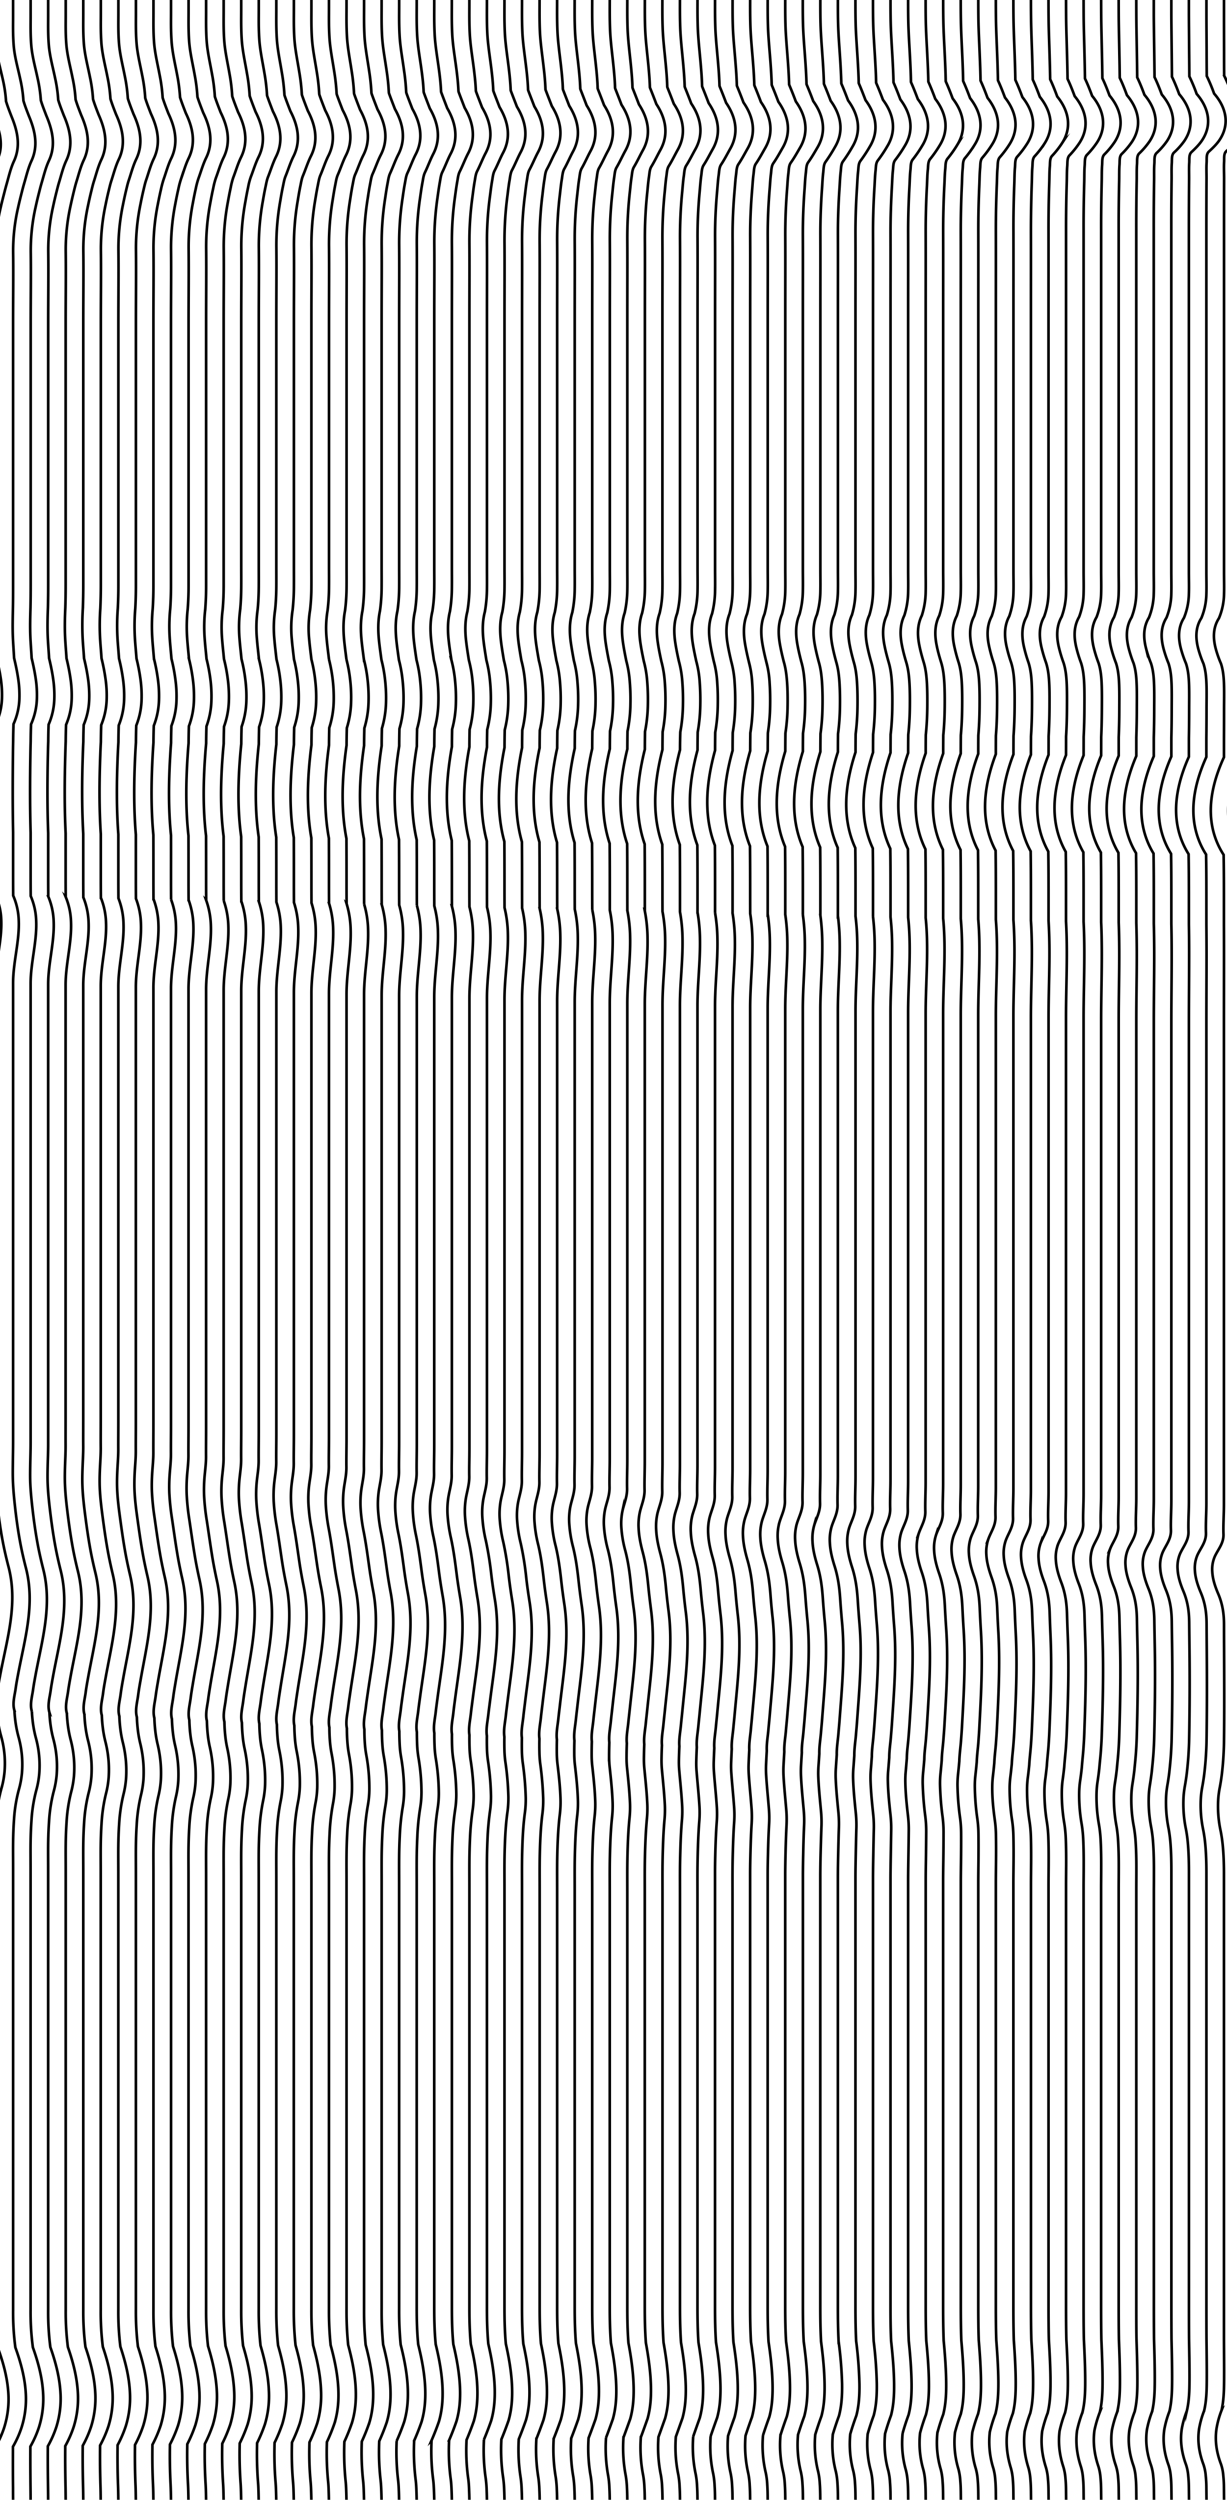 <svg xmlns="http://www.w3.org/2000/svg" viewBox="0 0 1393 2837"><defs><style>.cls-1{fill:#fff;}.cls-2{fill:none;stroke:#000;stroke-miterlimit:10;stroke-width:3px;}</style></defs><title>hesehus-background1</title><g id="flow-backgr"><rect class="cls-1" x="-92" y="-50" width="1544" height="2961"/></g><g id="flow"><path class="cls-2" d="M-25-5.5V20.9c0,8.63,0,19.29.72,31.68C-22,74-14,94-12.93,115.08c1.62,5.71,3.88,11.41,6.18,17.33C-.06,148.89,5,166.56-3.94,183.25A268.06,268.06,0,0,0-12.06,209c-7.12,25.73-13.67,51-12.87,77.87C-25,312.58-25,339.75-25,368.18V721.55c.5,8.36.94,16.69,1.27,25C-18,771-13,797-24.51,821.28c-.47,11.29-.49,22.63-.49,34V983q0,16.23.12,32.46C-10,1048-25,1081-25,1114.52v543.2c0,6.7,0,13.4.17,20.09C-23,1711-19,1744-10,1777c12,47-5,91-12,137-1,8-4,17-1.36,25.2a137.57,137.57,0,0,0,4.84,29.89c5.49,19.68,6.22,39.6.34,59.89s-6.3,40-6.82,59.46v533.47a294,294,0,0,0,2.64,42.51C-8,2703-3,2740-24.94,2777.43c0,22.44-.06,43-.06,61.59V2955.5"/><path class="cls-2" d="M-5.08-6.12V20.33c0,8.64-.29,19.34.71,31.73C-3.33,65,.37,77.3,3.09,89.73a155.67,155.67,0,0,1,3.69,24.08c0,.29,0,.58,0,.87C8.48,120.4,10.73,126.1,13,132c6.81,16.48,10.8,33.65,2.85,50.86-3.78,8.21-5.76,17-8.17,25.52-1.07,3.73-2.06,7.48-3,11.22-1.42,5.41-2.77,10.82-4,16.25A216,216,0,0,0-5,286.42c.35,25.8-.07,53-.07,81.48V663.28q0,12.94-.08,26.05c-.1,10.73-.41,21.55,0,32.42.27,8.34,1,16.63,1.34,24.9,1.76,7.49,3.43,15.12,4.58,22.8a121.79,121.79,0,0,1,1.44,23.78A74.57,74.57,0,0,1-4.6,821.52c-.25,6.31-.37,12.64-.43,19q-.1,7.51-.14,15.08c-.15,29.23-.19,58.88.09,88.81v39.05q0,5.4,0,10.78,0,10.86.1,21.74a75.13,75.13,0,0,1,6.4,28.08c1,23.46-6.52,47.17-6.52,71.14v519.29c0,8.29-.11,16.53-.14,24.77,0,6.69-.13,13.38.12,20,.38,9.84,1.31,19.65,2.34,29.44,1.44,13.56,3.32,27.08,5.87,40.59,1.83,9.66,4.08,19.3,6.61,29,10.73,41.15-1.29,80.18-9,120.18-1.06,5.52-2.12,11-2.89,16.61-1.09,8-3.95,17-1.37,25.16a145.45,145.45,0,0,0,1.74,16.24,132.31,132.31,0,0,0,3,13.61,113.77,113.77,0,0,1,3.9,41.41,102.9,102.9,0,0,1-3.5,18.38,168.37,168.37,0,0,0-5.69,34.62c-.59,8.3-.9,16.53-1,24.74-.13,9.79,0,19.54,0,29.24v503.33a298.73,298.73,0,0,0,2.6,42.44c6.49,17.65,11,35,12,52.12a106.19,106.19,0,0,1-4.75,38.71,112.66,112.66,0,0,1-9.89,22q-.08,24.85,0,46.64,0,7.62,0,14.83c0,5.27,0,10.39,0,15.33v101"/><path class="cls-2" d="M14.85-6.74V19.75c0,8.66-.3,19.38.69,31.79,1,12.89,4.67,25.27,7.35,37.75a157.13,157.13,0,0,1,3.65,24.12l.06.87c1.66,5.73,3.92,11.44,6.22,17.38,6.93,16.5,10.89,33.69,2.91,50.9C32,190.7,30,199.43,27.5,207.9c-1.09,3.72-2.06,7.48-3,11.22-1.39,5.43-2.72,10.85-3.92,16.29A218.76,218.76,0,0,0,14.91,286c.35,25.84-.06,53.09-.06,81.6V663.44c0,8.63,0,17.32-.16,26.07-.2,10.72-.5,21.56-.11,32.45.3,8.3,1,16.55,1.41,24.79,1.77,7.49,3.42,15.14,4.56,22.84A122.91,122.91,0,0,1,22,793.41a75.89,75.89,0,0,1-6.65,28.35c-.25,6.32-.37,12.66-.42,19q-.17,7.51-.23,15.09c-.32,29.26-.38,59,.17,88.9q0,19.46,0,39.11,0,5.4,0,10.8,0,10.88.11,21.77a76.65,76.65,0,0,1,6.3,28.14c1,23.51-6.42,47.26-6.42,71.27v489.73c0,10.15,0,20.29,0,30.41,0,8.32-.19,16.54-.27,24.78-.07,6.68-.17,13.35.08,20,.37,9.82,1.33,19.61,2.4,29.38,1.49,13.54,3.36,27,5.88,40.51,1.8,9.65,4,19.28,6.51,29,10.58,41.08-1.27,80.06-8.83,120-1.05,5.51-2.09,11-2.85,16.59-1.09,8-3.92,16.94-1.38,25.12a144.62,144.62,0,0,0,1.68,16.2A133.69,133.69,0,0,0,21,1971.12a115.92,115.92,0,0,1,3.89,41.35,103.2,103.2,0,0,1-3.42,18.35,170.15,170.15,0,0,0-5.59,34.56c-.58,8.29-.89,16.51-1,24.71-.13,9.77,0,19.5,0,29.18v502.49a301,301,0,0,0,2.56,42.37c6.39,17.62,10.88,34.91,11.82,52a106.42,106.42,0,0,1-4.73,38.64,115.2,115.2,0,0,1-9.83,22c-.07,16.52-.07,32.06.09,46.54q0,7.6.07,14.8,0,7.91,0,15.3v100.78"/><path class="cls-2" d="M34.77-7.35V19.18c0,8.67-.29,19.41.69,31.84,1,12.88,4.6,25.29,7.24,37.82A160,160,0,0,1,46.3,113l.06.87c1.69,5.74,4,11.46,6.25,17.41,7,16.5,11,33.71,3,50.92-3.77,8.09-5.78,16.76-8.29,25.16-1.1,3.71-2.06,7.49-3,11.24q-2.09,8.14-3.87,16.31a222.81,222.81,0,0,0-5.54,50.7c.33,25.88-.07,53.16-.07,81.73V663.61c0,8.62-.07,17.31-.24,26.07-.3,10.73-.58,21.59-.16,32.48.32,8.27,1.06,16.49,1.47,24.68,1.79,7.5,3.42,15.17,4.56,22.88a125.72,125.72,0,0,1,1.39,23.86A77,77,0,0,1,35.24,822c-.25,6.33-.37,12.68-.42,19q-.21,7.53-.32,15.1c-.47,29.29-.57,59.05.26,89q0,19.49,0,39.18,0,5.4,0,10.81,0,10.9.11,21.81a77.62,77.62,0,0,1,6.21,28.2c1,23.54-6.33,47.34-6.33,71.39v490.54c0,10.17,0,20.33,0,30.46,0,8.34-.28,16.55-.42,24.78-.1,6.66-.21,13.33,0,20,.38,9.81,1.37,19.58,2.47,29.32,1.54,13.53,3.41,27,5.89,40.43,1.77,9.64,4,19.26,6.42,28.91,10.42,41-1.26,80-8.71,119.81-1,5.5-2.06,11-2.82,16.56-1.07,8-3.87,16.91-1.39,25.08a151.53,151.53,0,0,0,1.62,16.18,133,133,0,0,0,2.85,13.57,118.32,118.32,0,0,1,3.87,41.27,103.43,103.43,0,0,1-3.33,18.33,172.8,172.8,0,0,0-5.49,34.51c-.58,8.27-.87,16.48-1,24.66-.12,9.76,0,19.47,0,29.14v501.63A304.57,304.57,0,0,0,37.3,2664c6.3,17.61,10.72,34.87,11.64,52a107,107,0,0,1-4.69,38.59,118.74,118.74,0,0,1-9.77,22c-.11,16.47,0,32,.15,46.45.07,5.06.09,10,.11,14.77q0,7.89,0,15.28v100.61"/><path class="cls-2" d="M54.69-8V18.61c0,8.68-.28,19.43.68,31.89,1,12.88,4.54,25.32,7.14,37.9a162.78,162.78,0,0,1,3.54,24.21c0,.29,0,.58.07.87,1.71,5.75,4,11.48,6.28,17.43,7.16,16.51,11,33.74,3,51-3.76,8-5.79,16.65-8.34,25-1.13,3.7-2.06,7.5-3,11.26q-2.06,8.16-3.81,16.34a226.85,226.85,0,0,0-5.46,50.78c.33,25.92-.07,53.24-.07,81.85v296.7c0,8.62-.09,17.31-.32,26.09-.39,10.73-.66,21.6-.21,32.51.35,8.23,1.1,16.41,1.54,24.56,1.81,7.52,3.42,15.19,4.54,22.93a127.69,127.69,0,0,1,1.37,23.89,78.49,78.49,0,0,1-6.46,28.48c-.24,6.34-.36,12.7-.41,19.08q-.26,7.53-.41,15.11c-.63,29.32-.76,59.14.35,89.09q0,19.51,0,39.24,0,5.41,0,10.83,0,10.92.1,21.84a78.83,78.83,0,0,1,6.12,28.26c1,23.59-6.24,47.42-6.24,71.51v491.35c0,10.19,0,20.37,0,30.51,0,8.38-.38,16.56-.56,24.8-.15,6.64-.26,13.29,0,19.93.38,9.78,1.39,19.54,2.53,29.25,1.6,13.51,3.45,26.94,5.9,40.36,1.74,9.62,3.9,19.23,6.32,28.87,10.27,40.94-1.23,79.82-8.58,119.62-1,5.49-2,11-2.78,16.54-1.07,7.95-3.84,16.87-1.4,25a150.61,150.61,0,0,0,1.56,16.15,129.22,129.22,0,0,0,2.79,13.55,121.43,121.43,0,0,1,3.85,41.21,104.84,104.84,0,0,1-3.25,18.3,175.46,175.46,0,0,0-5.39,34.46c-.57,8.25-.86,16.45-1,24.61-.12,9.74,0,19.44,0,29.09V2621.6a308.31,308.31,0,0,0,2.49,42.23c6.22,17.59,10.57,34.84,11.48,51.91A107.23,107.23,0,0,1,64,2754.27a120.61,120.61,0,0,1-9.71,22c-.13,16.43,0,31.91.23,46.36.09,5.05.12,10,.14,14.74q0,7.88,0,15.25V2953"/><path class="cls-2" d="M74.62-8.59V18c0,8.7-.29,19.47.66,31.95,1,12.87,4.48,25.34,7,38a165.83,165.83,0,0,1,3.49,24.26c0,.29,0,.58.08.87,1.72,5.76,4,11.5,6.3,17.46,7.27,16.52,11.13,33.77,3,51-3.76,8-5.81,16.53-8.4,24.79-1.15,3.7-2.07,7.51-3,11.28q-2,8.16-3.76,16.37a231,231,0,0,0-5.38,50.86c.33,26-.06,53.32-.06,82v274c0,7.66,0,15.36,0,23.11,0,8.63-.13,17.32-.41,26.1-.49,10.73-.74,21.62-.26,32.54.37,8.2,1.14,16.34,1.61,24.46,1.82,7.52,3.41,15.21,4.52,23a129.93,129.93,0,0,1,1.35,23.94,79.74,79.74,0,0,1-6.36,28.54c-.24,6.35-.35,12.72-.41,19.11q-.3,7.53-.49,15.11c-.79,29.35-1,59.23.42,89.18q0,19.54,0,39.31,0,5.42,0,10.85,0,10.94.1,21.88a80.07,80.07,0,0,1,6,28.32c1,23.63-6.14,47.5-6.14,71.63V1610c0,10.2-.07,20.4,0,30.56,0,8.4-.46,16.57-.69,24.8-.19,6.63-.3,13.27,0,19.89.38,9.77,1.42,19.5,2.6,29.19,1.65,13.5,3.5,26.9,5.9,40.28,1.73,9.62,3.85,19.21,6.24,28.83,10.12,40.87-1.22,79.71-8.46,119.44-1,5.48-2,11-2.75,16.51-1.06,7.94-3.79,16.85-1.41,25a155.78,155.78,0,0,0,1.51,16.12,131.69,131.69,0,0,0,2.72,13.53A123.88,123.88,0,0,1,84,2015.31a105.05,105.05,0,0,1-3.16,18.26A178.58,178.58,0,0,0,75.57,2068c-.56,8.24-.85,16.42-.95,24.58-.12,9.72,0,19.4,0,29v499.92a312.08,312.08,0,0,0,2.45,42.16c6.12,17.58,10.41,34.8,11.31,51.85A107.92,107.92,0,0,1,83.74,2754a123.92,123.92,0,0,1-9.65,22c-.17,16.38,0,31.84.3,46.27.11,5,.14,9.94.18,14.71q0,7.86.05,15.22v100.27"/><path class="cls-2" d="M94.54-9.21V17.46c0,8.71-.28,19.5.66,32,1,12.87,4.4,25.37,6.93,38.05a168.84,168.84,0,0,1,3.44,24.3c0,.29.05.58.08.87,1.75,5.77,4,11.52,6.32,17.48,7.39,16.53,11.22,33.8,3.09,51-3.74,7.93-5.82,16.42-8.45,24.62-1.18,3.68-2.07,7.51-3,11.29-1.35,5.45-2.57,10.92-3.7,16.4a234.74,234.74,0,0,0-5.31,51c.33,26-.06,53.39-.06,82.08V641c0,7.67,0,15.38,0,23.14,0,8.63-.15,17.32-.48,26.12a315.41,315.41,0,0,0-.32,32.57c.39,8.16,1.18,16.27,1.68,24.34,1.83,7.53,3.4,15.24,4.5,23a132.12,132.12,0,0,1,1.33,24A80.93,80.93,0,0,1,95,822.7c-.24,6.37-.35,12.75-.4,19.15Q94.23,849.38,94,857c-1,29.37-1.14,59.31.51,89.27q0,19.57,0,39.37c0,3.62,0,7.24,0,10.87q0,10.95.1,21.91a81.82,81.82,0,0,1,5.95,28.38c1,23.68-6.06,47.59-6.06,71.76v493c0,10.23-.08,20.45,0,30.61,0,8.43-.55,16.58-.83,24.81-.23,6.61-.35,13.24-.09,19.85.38,9.75,1.45,19.47,2.65,29.13,1.71,13.48,3.55,26.86,5.92,40.2,1.7,9.61,3.79,19.18,6.14,28.79,10,40.81-1.2,79.6-8.33,119.26-1,5.47-2,11-2.71,16.49-1,7.93-3.76,16.81-1.42,24.95a157.37,157.37,0,0,0,1.45,16.09,127.91,127.91,0,0,0,2.65,13.51,126.77,126.77,0,0,1,3.81,41.08,104.44,104.44,0,0,1-3.07,18.23,181.61,181.61,0,0,0-5.19,34.36c-.55,8.23-.84,16.39-.94,24.53-.12,9.71,0,19.37,0,29v499.08A314.58,314.58,0,0,0,97,2663.54c6,17.56,10.26,34.76,11.14,51.77a108.2,108.2,0,0,1-4.62,38.4,127.12,127.12,0,0,1-9.59,21.93c-.19,16.34,0,31.77.37,46.18.14,5,.18,9.92.22,14.68,0,5.23,0,10.3.06,15.2v100.09"/><path class="cls-2" d="M114.47-9.83V16.88c0,8.73-.28,19.53.64,32.06,1,12.87,4.34,25.39,6.83,38.12a172.31,172.31,0,0,1,3.39,24.35c0,.29.06.59.08.88,1.77,5.77,4,11.52,6.35,17.5,7.51,16.53,11.31,33.83,3.13,51-3.73,7.87-5.83,16.3-8.5,24.43-1.21,3.68-2.08,7.52-3,11.3q-2,8.2-3.64,16.44a238.53,238.53,0,0,0-5.22,51c.31,26-.06,53.47-.06,82.2V641.08c0,7.68,0,15.4,0,23.17,0,8.63-.18,17.32-.57,26.13a283.16,283.16,0,0,0-.36,32.6c.41,8.13,1.21,16.2,1.74,24.23a229.42,229.42,0,0,1,4.48,23,133.41,133.41,0,0,1,1.32,24,82.77,82.77,0,0,1-6.17,28.66c-.24,6.37-.35,12.77-.4,19.18q-.41,7.53-.67,15.13c-1.11,29.4-1.33,59.39.59,89.36q0,19.59,0,39.43,0,5.44,0,10.89,0,11,.1,22a83.14,83.14,0,0,1,5.85,28.44c.94,23.72-6,47.67-6,71.88V1613c0,10.24-.1,20.48,0,30.65,0,8.46-.64,16.59-1,24.82-.26,6.6-.38,13.22-.13,19.82.38,9.73,1.48,19.42,2.72,29.06,1.76,13.47,3.59,26.81,5.93,40.13,1.67,9.59,3.73,19.15,6,28.75,9.81,40.73-1.18,79.47-8.21,119.07-1,5.46-2,10.94-2.68,16.46-1,7.93-3.71,16.78-1.43,24.91q.3,8.07,1.39,16.07a132.57,132.57,0,0,0,2.59,13.49,129.72,129.72,0,0,1,3.8,41,104.79,104.79,0,0,1-3,18.21,185.49,185.49,0,0,0-5.08,34.3c-.54,8.22-.82,16.37-.92,24.5-.12,9.68,0,19.33,0,28.93v498.23a316.86,316.86,0,0,0,2.38,42c5.93,17.54,10.1,34.72,11,51.71a108.68,108.68,0,0,1-4.6,38.33,130.09,130.09,0,0,1-9.52,21.91c-.22,16.29,0,31.69.44,46.09.16,5,.21,9.9.25,14.65q.08,7.83.08,15.17v99.92"/><path class="cls-2" d="M134.39-10.44V16.31c0,8.74-.28,19.56.64,32.11.93,12.86,4.24,25.42,6.72,38.2A178.6,178.6,0,0,1,145.08,111c0,.3.07.59.1.88,1.79,5.78,4.06,11.54,6.37,17.52,7.62,16.55,11.39,33.86,3.18,51.07-3.73,7.82-5.85,16.18-8.56,24.25-1.23,3.67-2.08,7.53-3,11.32-1.31,5.47-2.49,11-3.59,16.47a243.09,243.09,0,0,0-5.14,51.11c.31,26.06-.06,53.55-.06,82.33V641.2c0,7.7,0,15.43,0,23.21,0,8.63-.2,17.33-.65,26.15a257,257,0,0,0-.41,32.63c.43,8.09,1.25,16.12,1.8,24.12a221.86,221.86,0,0,1,4.48,23.08,135.69,135.69,0,0,1,1.29,24.06,84,84,0,0,1-6.08,28.73c-.23,6.38-.34,12.78-.39,19.21q-.45,7.53-.76,15.13C132.4,887,132.15,917,134.35,947q0,19.63,0,39.5,0,5.44,0,10.91,0,11,.1,22a84.53,84.53,0,0,1,5.76,28.51c.93,23.75-5.87,47.75-5.87,72v494.57c0,10.27-.11,20.52-.06,30.71,0,8.49-.73,16.6-1.11,24.82-.3,6.59-.43,13.19-.17,19.78.38,9.71,1.5,19.39,2.78,29,1.81,13.45,3.64,26.77,5.94,40,1.64,9.58,3.67,19.13,5.95,28.71,9.67,40.67-1.16,79.36-8.07,118.89-1,5.46-1.94,10.92-2.65,16.43-1,7.92-3.68,16.76-1.44,24.88q.27,8.05,1.33,16a128.75,128.75,0,0,0,2.52,13.47,133,133,0,0,1,3.78,40.94,104.49,104.49,0,0,1-2.91,18.18,188,188,0,0,0-5,34.25c-.54,8.2-.81,16.34-.91,24.45-.12,9.67,0,19.3,0,28.89v497.37a322.78,322.78,0,0,0,2.34,41.95c5.85,17.53,10,34.68,10.81,51.64a109,109,0,0,1-4.57,38.28A134.41,134.41,0,0,1,133.5,2775c-.25,16.25,0,31.62.51,46,.19,5,.24,9.89.3,14.63.06,5.21.07,10.26.08,15.14v99.76"/><path class="cls-2" d="M154.31-11.06v26.8c0,8.75-.27,19.59.63,32.16.92,12.86,4.17,25.45,6.62,38.28a180.41,180.41,0,0,1,3.28,24.44c0,.29.07.58.1.87,1.81,5.79,4.09,11.56,6.4,17.55,7.74,16.55,11.47,33.89,3.22,51.1-3.72,7.76-5.86,16.06-8.61,24.07-1.26,3.65-2.08,7.53-3,11.33-1.3,5.48-2.46,11-3.54,16.5a248.5,248.5,0,0,0-5.06,51.19c.31,26.1-.06,53.63-.06,82.45V641.33c0,7.71,0,15.45,0,23.24,0,8.63-.22,17.33-.73,26.16a236.9,236.9,0,0,0-.46,32.66c.45,8.06,1.29,16.06,1.87,24a216.94,216.94,0,0,1,4.46,23.12,138.15,138.15,0,0,1,1.27,24.11,85.55,85.55,0,0,1-6,28.78c-.23,6.4-.33,12.81-.38,19.25q-.51,7.53-.86,15.14c-1.42,29.46-1.71,59.56.77,89.54q0,19.67,0,39.56c0,3.64,0,7.28,0,10.92q0,11,.1,22a86,86,0,0,1,5.67,28.56c.91,23.8-5.78,47.84-5.78,72.13v495.38c0,10.28-.12,20.56-.06,30.75.05,8.52-.82,16.61-1.25,24.83-.34,6.57-.47,13.17-.22,19.74.39,9.7,1.53,19.36,2.85,28.94,1.87,13.44,3.68,26.72,6,40,1.62,9.56,3.62,19.1,5.86,28.67,9.51,40.59-1.15,79.24-7.95,118.7-1,5.45-1.91,10.9-2.62,16.41-1,7.91-3.63,16.72-1.45,24.83q.27,8,1.28,16a128.61,128.61,0,0,0,2.45,13.45,136.68,136.68,0,0,1,3.77,40.87,105.83,105.83,0,0,1-2.83,18.15,192.42,192.42,0,0,0-4.89,34.19c-.52,8.19-.79,16.31-.89,24.41-.11,9.66,0,19.27,0,28.84v496.52a327.39,327.39,0,0,0,2.31,41.89c5.75,17.5,9.79,34.64,10.63,51.56a109.33,109.33,0,0,1-4.54,38.22,137.38,137.38,0,0,1-9.41,21.86c-.27,16.2,0,31.55.59,45.9.21,5,.27,9.87.33,14.6.07,5.2.08,10.24.09,15.12v99.58"/><path class="cls-2" d="M174.24-11.68V15.16c0,8.77-.27,19.62.61,32.22.91,12.86,4.11,25.47,6.51,38.35a184.11,184.11,0,0,1,3.24,24.49c0,.29.07.58.1.87,1.84,5.8,4.11,11.58,6.42,17.57,7.86,16.56,11.56,33.92,3.27,51.13-3.71,7.71-5.87,16-8.67,23.89a109.89,109.89,0,0,0-3,11.35c-1.28,5.49-2.41,11-3.48,16.53a252,252,0,0,0-5,51.27c.3,26.14-.06,53.71-.06,82.57V641.46c0,7.71,0,15.47,0,23.28,0,8.62-.25,17.33-.81,26.16a215.93,215.93,0,0,0-.52,32.7c.48,8,1.33,16,1.94,23.89a210.09,210.09,0,0,1,4.44,23.17,139.46,139.46,0,0,1,1.25,24.14,87.28,87.28,0,0,1-5.88,28.85c-.23,6.4-.33,12.83-.38,19.28q-.56,7.53-.94,15.14c-1.59,29.49-1.9,59.65.85,89.64q.06,19.68.05,39.62,0,5.48,0,10.94,0,11,.09,22.06a87.43,87.43,0,0,1,5.58,28.63c.9,23.84-5.68,47.92-5.68,72.25v496.18c0,10.31-.13,20.6-.07,30.81.05,8.54-.91,16.62-1.39,24.84-.38,6.55-.52,13.13-.26,19.69a287.1,287.1,0,0,0,2.91,28.87c1.92,13.43,3.73,26.69,6,39.91,1.59,9.55,3.56,19.08,5.76,28.63,9.36,40.52-1.12,79.12-7.82,118.52-.94,5.44-1.88,10.89-2.59,16.38-1,7.9-3.58,16.69-1.45,24.8q.24,8,1.22,16a125.92,125.92,0,0,0,2.39,13.43,140.24,140.24,0,0,1,3.74,40.8,106,106,0,0,1-2.74,18.11,196.09,196.09,0,0,0-4.79,34.15c-.51,8.17-.78,16.28-.87,24.37-.12,9.64,0,19.23,0,28.79v495.67a328.15,328.15,0,0,0,2.27,41.81c5.66,17.49,9.63,34.6,10.46,51.5a109.83,109.83,0,0,1-4.51,38.15,142,142,0,0,1-9.35,21.84c-.31,16.16,0,31.47.65,45.81.24,5,.31,9.85.37,14.57.08,5.19.09,10.22.11,15.09v99.41"/><path class="cls-2" d="M194.16-12.3V14.59c0,8.78-.27,19.65.61,32.27.89,12.85,4,25.5,6.4,38.43a189.52,189.52,0,0,1,3.19,24.53c0,.29.07.58.11.87,1.85,5.81,4.13,11.6,6.44,17.59,8,16.58,11.65,33.95,3.32,51.17-3.7,7.65-5.89,15.83-8.73,23.7a99.79,99.79,0,0,0-3,11.37c-1.27,5.49-2.38,11-3.42,16.56a256.3,256.3,0,0,0-4.9,51.35c.29,26.18-.06,53.79-.06,82.69V641.59c0,7.72,0,15.49,0,23.31,0,8.63-.27,17.33-.89,26.18a200.44,200.44,0,0,0-.57,32.72c.5,8,1.37,15.91,2,23.79a203.79,203.79,0,0,1,4.42,23.2A140.91,140.91,0,0,1,200.36,795a88.62,88.62,0,0,1-5.79,28.92c-.22,6.41-.32,12.85-.37,19.3q-.6,7.54-1,15.16c-1.74,29.52-2.09,59.73.94,89.72q.06,19.73,0,39.7,0,5.47,0,11,0,11,.09,22.1a89.23,89.23,0,0,1,5.5,28.68c.88,23.89-5.6,48-5.6,72.38v497c0,10.32-.14,20.63-.08,30.85.06,8.57-1,16.63-1.52,24.85a189.62,189.62,0,0,0-.31,19.66,279.85,279.85,0,0,0,3,28.8c2,13.42,3.78,26.64,6,39.83,1.57,9.54,3.51,19.05,5.68,28.6,9.2,40.45-1.11,79-7.7,118.33-.92,5.43-1.86,10.87-2.55,16.36-1,7.89-3.55,16.66-1.47,24.75.15,5.34.53,10.66,1.17,15.95a124.45,124.45,0,0,0,2.32,13.41,144.13,144.13,0,0,1,3.73,40.73,106.33,106.33,0,0,1-2.66,18.09,199,199,0,0,0-4.69,34.09c-.5,8.16-.77,16.26-.86,24.33-.11,9.62,0,19.21,0,28.74v494.82a336.44,336.44,0,0,0,2.23,41.74c5.57,17.47,9.48,34.56,10.3,51.43a110.38,110.38,0,0,1-4.49,38.09,145.86,145.86,0,0,1-9.29,21.82c-.33,16.12,0,31.4.73,45.72.26,5,.33,9.83.41,14.54.08,5.19.09,10.21.11,15.06v99.24"/><path class="cls-2" d="M214.08-12.92V14c0,8.8-.26,19.69.6,32.33.88,12.85,4,25.53,6.3,38.5a191.77,191.77,0,0,1,3.13,24.58l.12.87c1.87,5.82,4.16,11.61,6.47,17.62,8.09,16.58,11.73,34,3.36,51.19-3.69,7.6-5.91,15.72-8.78,23.53a94.46,94.46,0,0,0-3,11.38c-1.25,5.5-2.33,11-3.36,16.59A261.49,261.49,0,0,0,214.14,282c.29,26.22-.06,53.87-.06,82.82V641.71c0,7.74,0,15.52,0,23.35,0,8.63-.29,17.33-1,26.19a188.29,188.29,0,0,0-.62,32.76c.52,8,1.41,15.84,2.08,23.67a199.89,199.89,0,0,1,4.4,23.25,145.48,145.48,0,0,1,1.22,24.22,90.69,90.69,0,0,1-5.7,29c-.22,6.43-.32,12.88-.37,19.34q-.65,7.54-1.12,15.16c-1.9,29.55-2.28,59.82,1,89.82q.06,19.74.05,39.76c0,3.65,0,7.31,0,11q0,11.05.09,22.13a90.87,90.87,0,0,1,5.41,28.75c.87,23.93-5.51,48.09-5.51,72.5v497.79c0,10.35-.15,20.68-.08,30.91.06,8.6-1.09,16.64-1.67,24.85a180.85,180.85,0,0,0-.34,19.62,267.86,267.86,0,0,0,3,28.74c2,13.4,3.83,26.6,6,39.76,1.54,9.52,3.45,19,5.58,28.55,9.06,40.38-1.09,78.89-7.57,118.15-.91,5.42-1.83,10.85-2.52,16.33-1,7.88-3.5,16.63-1.47,24.71q.19,8,1.1,15.93a124.31,124.31,0,0,0,2.26,13.39,147.79,147.79,0,0,1,3.71,40.66,107,107,0,0,1-2.57,18.06,202.91,202.91,0,0,0-4.59,34c-.5,8.14-.75,16.23-.85,24.28-.11,9.61,0,19.18,0,28.69v494a339.29,339.29,0,0,0,2.2,41.67c5.48,17.46,9.32,34.53,10.13,51.36a110.69,110.69,0,0,1-4.47,38,150.51,150.51,0,0,1-9.22,21.8c-.36,16.07,0,31.33.8,45.63.28,5,.36,9.81.44,14.51.09,5.18.11,10.19.12,15v99.06"/><path class="cls-2" d="M234-13.53v27c0,8.81-.26,19.71.58,32.38.86,12.84,3.9,25.55,6.2,38.58A195.75,195.75,0,0,1,243.87,109l.12.87c1.9,5.83,4.18,11.63,6.5,17.64,8.2,16.59,11.81,34,3.4,51.23-3.68,7.54-5.92,15.6-8.83,23.34a85.68,85.68,0,0,0-2.95,11.39c-1.24,5.51-2.3,11.06-3.31,16.63a266.88,266.88,0,0,0-4.74,51.51c.29,26.26-.05,53.95-.05,82.94V641.84c0,7.75,0,15.54,0,23.38,0,8.63-.33,17.34-1,26.21a174.76,174.76,0,0,0-.68,32.78c.54,7.92,1.45,15.77,2.14,23.56a194.44,194.44,0,0,1,4.4,23.29A148.18,148.18,0,0,1,240,795.32a92.34,92.34,0,0,1-5.6,29c-.22,6.44-.32,12.89-.36,19.37q-.7,7.54-1.21,15.17c-2.06,29.58-2.47,59.91,1.11,89.91q.06,19.77.06,39.82,0,5.49,0,11,0,11.07.09,22.17a92.71,92.71,0,0,1,5.31,28.8c.85,24-5.41,48.18-5.41,72.62v498.61c0,10.36-.17,20.71-.09,31,.06,8.63-1.18,16.65-1.81,24.86a168.3,168.3,0,0,0-.39,19.58,259.44,259.44,0,0,0,3.1,28.68c2.08,13.39,3.87,26.55,6,39.68,1.52,9.51,3.39,19,5.49,28.51,8.9,40.32-1.07,78.77-7.45,118-.89,5.41-1.8,10.84-2.48,16.3-1,7.88-3.47,16.61-1.49,24.68.13,5.31.47,10.61,1.05,15.89a125.82,125.82,0,0,0,2.19,13.37,152.18,152.18,0,0,1,3.69,40.6,105.46,105.46,0,0,1-2.49,18,207.15,207.15,0,0,0-4.48,34c-.49,8.13-.74,16.2-.83,24.25-.11,9.59,0,19.14,0,28.64V2620.9a342.4,342.4,0,0,0,2.16,41.61c5.39,17.43,9.17,34.48,10,51.29a111.28,111.28,0,0,1-4.44,38,155.56,155.56,0,0,1-9.17,21.77c-.39,16,0,31.25.87,45.54.31,5,.4,9.79.48,14.48.1,5.17.12,10.17.14,15v98.9"/><path class="cls-2" d="M253.93-14.15v27c0,8.82-.26,19.74.58,32.43.84,12.84,3.83,25.58,6.09,38.65a202,202,0,0,1,3,24.67l.12.88c1.92,5.83,4.21,11.64,6.53,17.66,8.31,16.6,11.9,34,3.45,51.25-3.68,7.49-5.94,15.49-8.89,23.16A79.51,79.51,0,0,0,261.9,213c-1.22,5.52-2.26,11.08-3.26,16.66a272.51,272.51,0,0,0-4.65,51.6c.28,26.29-.06,54-.06,83.05V642c0,7.76,0,15.56,0,23.41-.05,8.63-.35,17.34-1.13,26.22a164.78,164.78,0,0,0-.73,32.82c.57,7.88,1.49,15.69,2.21,23.45a189.11,189.11,0,0,1,4.38,23.32,149.89,149.89,0,0,1,1.17,24.31,94.05,94.05,0,0,1-5.51,29.1c-.21,6.44-.3,12.91-.35,19.4q-.75,7.54-1.3,15.17c-2.22,29.61-2.66,60,1.19,90q.09,19.8.07,39.89,0,5.51,0,11,0,11.08.09,22.2a94.18,94.18,0,0,1,5.22,28.87c.84,24-5.32,48.26-5.32,72.74v499.41c0,10.38-.18,20.75-.1,31,.08,8.65-1.26,16.65-1.94,24.86a159.31,159.31,0,0,0-.43,19.54,248.73,248.73,0,0,0,3.16,28.62c2.14,13.37,3.91,26.51,6,39.6,1.49,9.5,3.33,19,5.39,28.48,8.75,40.24-1.05,78.65-7.32,117.78-.88,5.4-1.77,10.82-2.45,16.28-1,7.87-3.42,16.57-1.49,24.63q.17,8,1,15.87a122.77,122.77,0,0,0,2.12,13.35,157.25,157.25,0,0,1,3.68,40.53,106.91,106.91,0,0,1-2.41,18,211.64,211.64,0,0,0-4.38,33.93c-.48,8.12-.73,16.17-.82,24.2-.1,9.58,0,19.11,0,28.59v492.27a349.65,349.65,0,0,0,2.12,41.53c5.3,17.42,9,34.44,9.79,51.22a111.6,111.6,0,0,1-4.41,37.91,161.51,161.51,0,0,1-9.1,21.75c-.42,16,0,31.18.94,45.45.33,4.95.42,9.77.51,14.45.11,5.16.14,10.15.15,15,.13,63.23,0,98.73,0,98.73"/><path class="cls-2" d="M273.85-14.77V12.29c0,8.84-.25,19.78.57,32.49s3.76,25.6,6,38.73a206.39,206.39,0,0,1,3,24.71c0,.29.08.59.13.88,1.94,5.84,4.23,11.66,6.54,17.68,8.44,16.61,12,34.08,3.5,51.29-3.66,7.43-5.95,15.36-8.94,23a74.23,74.23,0,0,0-2.94,11.43c-1.2,5.53-2.22,11.1-3.19,16.69a276.62,276.62,0,0,0-4.58,51.68c.28,26.33-.06,54.1-.06,83.17V642.1c0,7.77.06,15.58,0,23.44-.05,8.63-.37,17.34-1.21,26.24a156.41,156.41,0,0,0-.78,32.84c.59,7.85,1.53,15.63,2.28,23.34a183.73,183.73,0,0,1,4.36,23.37,152.49,152.49,0,0,1,1.15,24.34,95.76,95.76,0,0,1-5.41,29.16c-.21,6.46-.3,12.94-.35,19.44q-.79,7.54-1.39,15.18c-2.37,29.63-2.85,60.08,1.28,90.09q.09,19.83.07,40c0,3.67,0,7.35,0,11q0,11.1.09,22.23a96.29,96.29,0,0,1,5.13,28.93c.83,24.06-5.23,48.35-5.23,72.87v500.22c0,10.4-.19,20.79-.1,31,.08,8.69-1.36,16.67-2.08,24.87a151.21,151.21,0,0,0-.48,19.51,239.34,239.34,0,0,0,3.23,28.55c2.19,13.36,4,26.46,6,39.53,1.46,9.48,3.27,19,5.3,28.43,8.6,40.17-1,78.54-7.19,117.6-.87,5.39-1.76,10.8-2.42,16.25-1,7.86-3.39,16.54-1.51,24.6q.15,7.93.94,15.83a124.31,124.31,0,0,0,2.05,13.33,161.81,161.81,0,0,1,3.66,40.46,107.46,107.46,0,0,1-2.32,18,216.25,216.25,0,0,0-4.28,33.87c-.47,8.11-.72,16.15-.81,24.17-.1,9.55,0,19.07,0,28.54v491.41a354.87,354.87,0,0,0,2.09,41.46c5.21,17.4,8.86,34.41,9.62,51.16a112.14,112.14,0,0,1-4.38,37.84,167.59,167.59,0,0,1-9.05,21.73c-.44,15.94,0,31.1,1,45.36.36,4.94.46,9.75.56,14.42.11,5.15.14,10.13.15,15,.15,63.11,0,98.55,0,98.55"/><path class="cls-2" d="M293.78-15.39V11.72c0,8.85-.25,19.8.56,32.53s3.69,25.64,5.88,38.81a211.14,211.14,0,0,1,2.92,24.76c.05.29.1.59.14.88,2,5.85,4.25,11.68,6.57,17.71,8.55,16.61,12.08,34.1,3.55,51.31-3.66,7.38-6,15.25-9,22.8-1.44,3.59-2.1,7.57-2.93,11.44-1.19,5.53-2.18,11.12-3.14,16.72a283.47,283.47,0,0,0-4.5,51.76c.27,26.36-.05,54.18-.05,83.29V642.22c0,7.79.06,15.61,0,23.48-.07,8.63-.4,17.35-1.3,26.25a147.77,147.77,0,0,0-.83,32.87c.61,7.82,1.57,15.56,2.35,23.23a180.85,180.85,0,0,1,4.34,23.41,154.28,154.28,0,0,1,1.13,24.39,97.64,97.64,0,0,1-5.31,29.22c-.2,6.47-.3,13-.34,19.47-.57,5-1.05,10.1-1.48,15.19-2.54,29.66-3,60.16,1.36,90.18q.09,19.86.08,40,0,5.52,0,11.05,0,11.13.08,22.27a98.4,98.4,0,0,1,5.05,29c.81,24.1-5.14,48.43-5.14,73v501c0,10.42-.21,20.83-.11,31.11.08,8.71-1.45,16.67-2.23,24.88a145.27,145.27,0,0,0-.51,19.46,233.94,233.94,0,0,0,3.28,28.49c2.25,13.34,4,26.42,6,39.45,1.43,9.47,3.21,18.93,5.2,28.4,8.45,40.1-1,78.41-7.06,117.41-.86,5.38-1.73,10.78-2.39,16.23-.95,7.85-3.34,16.51-1.51,24.55.08,5.28.37,10.56.87,15.81a124.2,124.2,0,0,0,2,13.31,168.14,168.14,0,0,1,3.64,40.39,108.89,108.89,0,0,1-2.24,17.94,220.29,220.29,0,0,0-4.18,33.83q-.69,12.14-.79,24.12c-.1,9.54,0,19,0,28.49v490.56a358.2,358.2,0,0,0,2.05,41.39c5.11,17.39,8.74,34.37,9.45,51.09a112,112,0,0,1-4.36,37.78,171.9,171.9,0,0,1-9,21.71A419.37,419.37,0,0,0,293,2817.9c.38,4.94.49,9.74.59,14.4.12,5.14.16,10.12.17,14.93.15,63,0,98.38,0,98.38"/><path class="cls-2" d="M313.7-16V11.15c0,8.86-.25,19.83.55,32.58s3.62,25.66,5.77,38.89a214,214,0,0,1,2.88,24.8c.05.3.1.59.14.88,2,5.86,4.28,11.7,6.6,17.73,8.67,16.63,12.16,34.14,3.59,51.34-3.65,7.33-6,15.14-9.05,22.62-1.47,3.58-2.1,7.58-2.92,11.46-1.18,5.54-2.15,11.14-3.09,16.75A288.79,288.79,0,0,0,313.75,280c.27,26.4-.05,54.26-.05,83.42V642.35c0,7.79.06,15.63,0,23.51-.07,8.64-.42,17.35-1.37,26.27a140.58,140.58,0,0,0-.89,32.9c.63,7.77,1.61,15.48,2.42,23.12a177.94,177.94,0,0,1,4.33,23.44A159.76,159.76,0,0,1,319.3,796a100.22,100.22,0,0,1-5.23,29.29q-.29,9.72-.33,19.5c-.6,5-1.11,10.1-1.57,15.19-2.69,29.69-3.23,60.25,1.45,90.27q.09,19.89.08,40.08,0,5.53,0,11.07,0,11.15.08,22.3a100.36,100.36,0,0,1,5,29c.79,24.15-5.05,48.52-5.05,73.12v501.83c0,10.44-.22,20.86-.12,31.15.09,8.74-1.53,16.69-2.36,24.89a138.31,138.31,0,0,0-.56,19.42,227.09,227.09,0,0,0,3.35,28.43c2.3,13.33,4.06,26.38,6,39.38,1.42,9.46,3.16,18.89,5.12,28.35,8.29,40-1,78.3-6.94,117.23-.84,5.38-1.7,10.77-2.35,16.2-.95,7.84-3.3,16.48-1.53,24.51q.12,7.92.82,15.79a121.37,121.37,0,0,0,1.93,13.28,174,174,0,0,1,3.62,40.33,108.3,108.3,0,0,1-2.15,17.91,225.54,225.54,0,0,0-4.08,33.78c-.46,8.07-.69,16.09-.78,24.07-.1,9.53,0,19,0,28.44v489.71a364.06,364.06,0,0,0,2,41.33c5,17.36,8.58,34.32,9.28,51a112.57,112.57,0,0,1-4.34,37.72,177.89,177.89,0,0,1-8.92,21.69,397.81,397.81,0,0,0,1.15,45.17c.41,4.92.52,9.72.63,14.37.13,5.13.17,10.1.18,14.9.16,62.9,0,98.21,0,98.21"/><path class="cls-2" d="M333.63-16.62V10.57c0,8.89-.25,19.87.53,32.64s3.56,25.69,5.67,39A219.06,219.06,0,0,1,342.66,107l.15.88c2,5.87,4.29,11.71,6.62,17.76,8.78,16.63,12.25,34.16,3.63,51.37-3.64,7.27-6,15-9.11,22.43-1.49,3.57-2.1,7.59-2.91,11.47-1.16,5.56-2.1,11.16-3,16.79a295.25,295.25,0,0,0-4.33,51.92c.26,26.44-.05,54.33-.05,83.54v279.3c0,7.8.06,15.65,0,23.55a253,253,0,0,1-1.46,26.27,134.12,134.12,0,0,0-.94,32.93c.65,7.74,1.65,15.42,2.49,23A175.12,175.12,0,0,1,338,771.73a162.68,162.68,0,0,1,1.09,24.46A102.08,102.08,0,0,1,334,825.54q-.28,9.74-.33,19.53c-.63,5-1.17,10.11-1.65,15.21-2.86,29.72-3.43,60.33,1.53,90.36q.1,19.92.08,40.14c0,3.7,0,7.39,0,11.09q0,11.16.09,22.34a102.26,102.26,0,0,1,4.86,29.11c.78,24.18-4.95,48.6-4.95,73.24V1629.2c0,10.45-.24,20.9-.13,31.2.09,8.76-1.62,16.69-2.5,24.89a130.65,130.65,0,0,0-.6,19.38,217.1,217.1,0,0,0,3.41,28.37c2.35,13.31,4.1,26.33,6,39.3,1.39,9.45,3.1,18.87,5,28.31,8.14,40-.9,78.2-6.82,117-.82,5.37-1.67,10.75-2.32,16.18-.93,7.83-3.26,16.44-1.53,24.47q.09,7.89.76,15.75a125.68,125.68,0,0,0,1.86,13.27,178.52,178.52,0,0,1,3.61,40.26,109.91,109.91,0,0,1-2.07,17.88,231,231,0,0,0-4,33.72c-.45,8.06-.68,16.06-.76,24-.1,9.5,0,19,0,28.39v488.86a367.6,367.6,0,0,0,2,41.25c4.93,17.35,8.43,34.29,9.12,50.95a113,113,0,0,1-4.31,37.66,186.07,186.07,0,0,1-8.87,21.66,372,372,0,0,0,1.23,45.08c.43,4.91.55,9.7.67,14.34.13,5.12.17,10.08.19,14.88.17,62.79,0,98,0,98"/><path class="cls-2" d="M353.55-17.24V10c0,8.9-.24,19.89.53,32.69s3.48,25.71,5.56,39a226.51,226.51,0,0,1,2.78,24.9l.15.87c2,5.88,4.32,11.73,6.64,17.78,8.9,16.64,12.34,34.2,3.69,51.4-3.63,7.22-6,14.91-9.17,22.26-1.52,3.55-2.1,7.59-2.9,11.48-1.15,5.56-2.07,11.18-3,16.82a301,301,0,0,0-4.26,52c.26,26.48-.05,54.41-.05,83.66V642.6c0,7.82.07,15.68,0,23.59A238.12,238.12,0,0,1,352,692.47a127.87,127.87,0,0,0-1,33c.67,7.7,1.69,15.34,2.55,22.89a169.56,169.56,0,0,1,4.3,23.53,164.66,164.66,0,0,1,1.07,24.51,104.19,104.19,0,0,1-5,29.41c-.19,6.5-.28,13-.32,19.56-.67,5-1.24,10.11-1.75,15.21-3,29.75-3.61,60.42,1.62,90.46q.1,19.93.09,40.2,0,5.55,0,11.1,0,11.19.08,22.38a104.73,104.73,0,0,1,4.77,29.17c.77,24.23-4.86,48.69-4.86,73.37v503.44c0,10.48-.25,20.94-.13,31.25.1,8.8-1.71,16.7-2.64,24.9a125,125,0,0,0-.64,19.35,209.52,209.52,0,0,0,3.47,28.3c2.41,13.3,4.14,26.29,6.05,39.22,1.36,9.44,3,18.85,4.93,28.28,8,39.89-.88,78.07-6.69,116.85-.8,5.37-1.65,10.74-2.29,16.16-.92,7.82-3.21,16.42-1.54,24.43q.07,7.88.71,15.73a122.42,122.42,0,0,0,1.79,13.24,185.18,185.18,0,0,1,3.59,40.19,108.37,108.37,0,0,1-2,17.86,236.83,236.83,0,0,0-3.87,33.67c-.44,8-.67,16-.75,24-.1,9.49,0,18.94,0,28.34v488a376,376,0,0,0,1.94,41.18c4.84,17.34,8.28,34.25,8.95,50.88a113.32,113.32,0,0,1-4.29,37.6,194.27,194.27,0,0,1-8.8,21.64,351,351,0,0,0,1.3,45c.45,4.9.58,9.68.7,14.31.14,5.11.19,10.06.2,14.85.18,62.68,0,97.87,0,97.87"/><path class="cls-2" d="M373.47-17.86V9.42c0,8.92-.23,19.93.52,32.75s3.42,25.74,5.46,39.12a229.19,229.19,0,0,1,2.72,24.94c.06.29.11.58.16.88,2.05,5.88,4.35,11.74,6.67,17.8,9,16.65,12.43,34.23,3.73,51.43-3.62,7.16-6,14.78-9.22,22.07-1.55,3.55-2.11,7.6-2.9,11.5-1.12,5.57-2,11.2-2.91,16.85a307.93,307.93,0,0,0-4.18,52.08c.25,26.52,0,54.49,0,83.78V642.73c0,7.83.08,15.7,0,23.62a225.23,225.23,0,0,1-1.62,26.3,122.89,122.89,0,0,0-1,33c.69,7.67,1.73,15.27,2.62,22.79a177.26,177.26,0,0,1,5.33,48.11A106.28,106.28,0,0,1,373.82,826c-.18,6.52-.27,13-.31,19.6q-1,7.56-1.84,15.22c-3.17,29.78-3.8,60.5,1.71,90.55q.11,20,.09,40.27c0,3.7,0,7.41,0,11.11q0,11.21.08,22.42a106.81,106.81,0,0,1,4.68,29.23c.75,24.27-4.77,48.77-4.77,73.49v504.25c0,10.49-.26,21-.14,31.3.11,8.82-1.8,16.71-2.77,24.9a119.77,119.77,0,0,0-.69,19.31,203.69,203.69,0,0,0,3.54,28.24c2.46,13.28,4.19,26.24,6.06,39.15,1.33,9.42,3,18.82,4.84,28.23,7.83,39.82-.86,78-6.57,116.67-.79,5.36-1.62,10.73-2.25,16.13-.91,7.82-3.18,16.39-1.55,24.4q0,7.86.64,15.69a124.65,124.65,0,0,0,1.73,13.23,191.68,191.68,0,0,1,3.57,40.12,107.91,107.91,0,0,1-1.9,17.83,243,243,0,0,0-3.77,33.61c-.43,8-.66,16-.74,23.95-.09,9.48,0,18.91,0,28.3v487.15a380.31,380.31,0,0,0,1.91,41.12c4.75,17.31,8.12,34.2,8.77,50.81.5,12.68-.56,25.2-4.25,37.53a203.54,203.54,0,0,1-8.75,21.62,333.81,333.81,0,0,0,1.37,44.9c.48,4.89.61,9.66.74,14.28.15,5.1.2,10,.21,14.82.19,62.58,0,97.7,0,97.7"/><path class="cls-2" d="M393.4-18.48V8.85c0,8.93-.24,20,.5,32.8s3.35,25.76,5.36,39.19a235.26,235.26,0,0,1,2.67,25c.06.29.11.58.17.88,2.06,5.89,4.36,11.76,6.69,17.82,9.13,16.66,12.51,34.26,3.77,51.46-3.61,7.11-6.06,14.67-9.27,21.89-1.57,3.54-2.11,7.61-2.89,11.52-1.11,5.58-2,11.22-2.86,16.88a315.19,315.19,0,0,0-4.1,52.16c.25,26.56,0,54.57,0,83.91V642.86c0,7.84.07,15.72,0,23.65a219.35,219.35,0,0,1-1.7,26.31c-2.08,10.76-2.13,21.94-1.1,33,.72,7.63,1.77,15.2,2.69,22.67a163,163,0,0,1,4.26,23.61,169.81,169.81,0,0,1,1,24.59,108.49,108.49,0,0,1-4.84,29.53c-.18,6.52-.27,13.07-.31,19.63q-1.08,7.56-1.92,15.22c-3.33,29.81-4,60.59,1.79,90.64q.1,20,.1,40.34v11.13q0,11.22.08,22.45a108.71,108.71,0,0,1,4.59,29.3c.74,24.31-4.67,48.84-4.67,73.6v505.06c0,10.52-.28,21-.15,31.35.11,8.85-1.89,16.72-2.92,24.91a116,116,0,0,0-.72,19.27,198.48,198.48,0,0,0,3.59,28.18c2.52,13.27,4.24,26.2,6.08,39.07,1.31,9.41,2.92,18.8,4.74,28.2,7.69,39.75-.83,77.84-6.43,116.48-.78,5.35-1.6,10.71-2.23,16.11-.9,7.81-3.13,16.35-1.56,24.35q0,7.85.59,15.67a124,124,0,0,0,1.66,13.2,199.68,199.68,0,0,1,3.56,40.06,110.44,110.44,0,0,1-1.82,17.79,250,250,0,0,0-3.67,33.57c-.43,8-.65,16-.72,23.91-.1,9.46,0,18.87,0,28.24v486.3a386.87,386.87,0,0,0,1.86,41c4.66,17.3,8,34.17,8.61,50.74.49,12.67-.56,25.17-4.23,37.47a213.61,213.61,0,0,1-8.68,21.6A315.15,315.15,0,0,0,392.4,2816c.5,4.88.64,9.64.78,14.25.15,5.1.2,10,.22,14.8.2,62.47,0,97.52,0,97.52"/><path class="cls-2" d="M413.32-19.1V8.28c0,8.94-.23,20,.5,32.85s3.28,25.79,5.25,39.27a243.61,243.61,0,0,1,2.62,25c.06.29.11.58.17.88,2.08,5.9,4.39,11.78,6.72,17.85,9.25,16.66,12.6,34.29,3.82,51.49-3.6,7-6.08,14.55-9.33,21.7-1.6,3.53-2.11,7.62-2.88,11.54-1.1,5.58-1.95,11.23-2.81,16.9a321.81,321.81,0,0,0-4,52.26c.24,26.59-.05,54.64-.05,84V643c0,7.85.08,15.74,0,23.68A208.48,208.48,0,0,1,411.54,693c-2.17,10.76-2.21,22-1.14,33,.73,7.6,1.8,15.13,2.75,22.56a160.83,160.83,0,0,1,4.25,23.65,176.31,176.31,0,0,1,1,24.63,111.62,111.62,0,0,1-4.75,29.6c-.18,6.53-.27,13.09-.31,19.66q-1.12,7.56-2,15.23c-3.49,29.83-4.18,60.67,1.88,90.73.08,13.35.1,26.84.1,40.4q0,5.57,0,11.15,0,11.24.07,22.49a111.35,111.35,0,0,1,4.51,29.35c.72,24.36-4.59,48.93-4.59,73.73V1635.1c0,10.53-.28,21.05-.15,31.39.11,8.89-2,16.73-3.06,24.93a111.21,111.21,0,0,0-.77,19.22,193,193,0,0,0,3.66,28.11c2.57,13.26,4.29,26.16,6.09,39,1.28,9.4,2.86,18.77,4.65,28.16,7.53,39.68-.81,77.73-6.31,116.3-.77,5.34-1.57,10.69-2.19,16.08-.9,7.8-3.1,16.33-1.57,24.31q0,7.85.53,15.64a120.84,120.84,0,0,0,1.6,13.19,208.93,208.93,0,0,1,3.53,40,110,110,0,0,1-1.73,17.77,255.44,255.44,0,0,0-3.57,33.51c-.42,8-.63,15.95-.71,23.87-.09,9.44,0,18.84,0,28.19v485.46a393.68,393.68,0,0,0,1.83,41c4.57,17.28,7.82,34.13,8.44,50.67.48,12.66-.56,25.14-4.21,37.41a223.41,223.41,0,0,1-8.62,21.58,301,301,0,0,0,1.51,44.72c.53,4.87.68,9.62.82,14.22.16,5.09.21,10,.23,14.77.21,62.36,0,97.35,0,97.35"/><path class="cls-2" d="M433.24-19.72V7.7c0,9-.22,20,.49,32.91s3.21,25.81,5.15,39.34A247.51,247.51,0,0,1,441.45,105c.06.29.11.59.17.88,2.11,5.91,4.42,11.8,6.74,17.87,9.37,16.67,12.7,34.33,3.87,51.52-3.59,7-6.1,14.44-9.38,21.53-1.63,3.52-2.12,7.62-2.88,11.54-1.08,5.6-1.9,11.26-2.74,16.94a328.5,328.5,0,0,0-3.94,52.34c.24,26.63-.05,54.72-.05,84.14V643.11c0,7.87.09,15.77,0,23.72a198.44,198.44,0,0,1-1.86,26.34c-2.27,10.76-2.3,22-1.19,33.09.75,7.56,1.84,15,2.82,22.45a158.5,158.5,0,0,1,4.23,23.69,179.92,179.92,0,0,1,1,24.67,114,114,0,0,1-4.66,29.65c-.17,6.55-.25,13.11-.29,19.7q-1.18,7.56-2.11,15.23c-3.64,29.87-4.37,60.77,2,90.83.09,13.37.11,26.88.11,40.46,0,3.72,0,7.44,0,11.17q0,11.25.08,22.52a114.68,114.68,0,0,1,4.41,29.42c.71,24.39-4.5,49-4.5,73.85v506.67c0,10.55-.29,21.09-.16,31.45.12,8.91-2.06,16.74-3.19,24.93a107,107,0,0,0-.81,19.19,186.86,186.86,0,0,0,3.72,28c2.62,13.25,4.33,26.12,6.09,38.93,1.26,9.38,2.81,18.74,4.56,28.12,7.38,39.6-.78,77.6-6.18,116.11-.75,5.33-1.55,10.67-2.16,16.06-.88,7.79-3.05,16.29-1.58,24.27q0,7.82.48,15.61a120.19,120.19,0,0,0,1.53,13.16,218.62,218.62,0,0,1,3.52,39.92,111.73,111.73,0,0,1-1.65,17.74,266.48,266.48,0,0,0-3.47,33.46q-.58,12-.7,23.83c-.09,9.42,0,18.8,0,28.14v484.6A400.75,400.75,0,0,0,435,2661c4.47,17.27,7.66,34.09,8.27,50.61.46,12.64-.56,25.1-4.18,37.35q-3.66,10.71-8.56,21.56a285.53,285.53,0,0,0,1.58,44.62c.55,4.86.7,9.6.85,14.19.17,5.08.23,10,.24,14.74.22,62.26,0,97.18,0,97.18"/><path class="cls-2" d="M453.17-20.33V7.13c0,9-.23,20.05.47,33s3.15,25.84,5,39.42a250.71,250.71,0,0,1,2.52,25.12c.06.29.13.59.19.88,2.12,5.92,4.43,11.81,6.76,17.9,9.48,16.68,12.78,34.35,3.91,51.55-3.58,6.94-6.11,14.31-9.43,21.34-1.66,3.51-2.12,7.63-2.87,11.56-1.07,5.61-1.87,11.28-2.69,17a337.9,337.9,0,0,0-3.86,52.42c.23,26.67,0,54.8,0,84.26V643.24c0,7.87.08,15.79,0,23.75a191,191,0,0,1-1.95,26.36c-2.37,10.76-2.38,22-1.24,33.11.77,7.53,1.88,15,2.88,22.34a154,154,0,0,1,4.22,23.73,182.1,182.1,0,0,1,1,24.71A116.58,116.58,0,0,1,453.49,827c-.17,6.56-.25,13.13-.29,19.73Q452,854.25,451,861.93c-3.81,29.89-4.56,60.85,2,90.91q.13,20.08.12,40.53v11.19q0,11.27.08,22.56a117.14,117.14,0,0,1,4.32,29.47c.69,24.44-4.4,49.1-4.4,74v507.48c0,10.57-.31,21.13-.17,31.49.12,8.94-2.15,16.75-3.33,24.94a103.06,103.06,0,0,0-.86,19.15,182.23,182.23,0,0,0,3.79,28c2.68,13.23,4.38,26.07,6.1,38.85,1.24,9.37,2.75,18.72,4.47,28.08,7.23,39.54-.76,77.49-6.06,115.93-.73,5.33-1.52,10.66-2.12,16-.88,7.78-3,16.26-1.59,24.23q0,7.8.42,15.58a119.91,119.91,0,0,0,1.46,13.15,229,229,0,0,1,3.5,39.85,111.26,111.26,0,0,1-1.56,17.71,274.85,274.85,0,0,0-3.37,33.4q-.59,12-.68,23.79c-.09,9.41,0,18.77,0,28.09v483.75a405.72,405.72,0,0,0,1.75,40.84c4.39,17.24,7.51,34.05,8.11,50.53.45,12.63-.56,25.07-4.16,37.29q-3.66,10.7-8.5,21.54a273.59,273.59,0,0,0,1.65,44.52c.58,4.86.74,9.59.9,14.17.17,5.07.23,10,.25,14.72.23,62.14,0,97,0,97"/><path class="cls-2" d="M473.09-20.95V6.55c0,9-.22,20.09.47,33s3.07,25.86,4.93,39.49c1.12,8.2,2.13,16.55,2.47,25.17.06.3.13.59.19.88,2.15,5.93,4.46,11.83,6.79,17.92,9.6,16.69,12.87,34.39,4,51.58-3.57,6.89-6.14,14.2-9.5,21.16-1.68,3.5-2.11,7.64-2.85,11.58-1.06,5.61-1.83,11.3-2.64,17a344,344,0,0,0-3.77,52.5c.22,26.7-.05,54.88-.05,84.38V643.37c0,7.88.09,15.81,0,23.79a184,184,0,0,1-2,26.36c-2.47,10.77-2.48,22-1.3,33.15.79,7.49,1.92,14.91,3,22.22a151,151,0,0,1,4.2,23.77,184.38,184.38,0,0,1,.95,24.75,119.68,119.68,0,0,1-4.46,29.79c-.17,6.56-.25,13.15-.29,19.76-.85,5-1.61,10.13-2.28,15.24-4,29.93-4.75,60.94,2.13,91q.15,20.12.12,40.59,0,5.6,0,11.21,0,11.28.07,22.59a119.39,119.39,0,0,1,4.23,29.54c.68,24.48-4.31,49.18-4.31,74.1v508.28c0,10.59-.32,21.17-.17,31.55.13,9-2.24,16.75-3.48,24.94a99.3,99.3,0,0,0-.89,19.11A175.3,175.3,0,0,0,472.4,1743c2.73,13.22,4.42,26,6.11,38.78,1.21,9.35,2.7,18.69,4.37,28,7.08,39.47-.74,77.38-5.93,115.75-.72,5.32-1.49,10.64-2.09,16-.86,7.77-3,16.23-1.59,24.18q0,7.8.35,15.56a121.5,121.5,0,0,0,1.4,13.12,239.7,239.7,0,0,1,3.48,39.79,111.87,111.87,0,0,1-1.47,17.68,281.69,281.69,0,0,0-3.27,33.35q-.57,11.94-.67,23.74c-.09,9.4,0,18.74,0,28V2620c0,14,.41,27.59,1.72,40.77,4.29,17.23,7.36,34,7.94,50.47.44,12.61-.56,25-4.13,37.22q-3.67,10.68-8.44,21.52a261.66,261.66,0,0,0,1.72,44.43c.6,4.84.77,9.57.93,14.14.19,5.06.24,9.95.26,14.69.24,62,0,96.84,0,96.84"/><path class="cls-2" d="M493-21.57V6c0,9-.21,20.11.46,33.07s3,25.89,4.83,39.57c1.1,8.2,2.09,16.57,2.42,25.21.06.3.13.59.19.88,2.17,5.94,4.49,11.85,6.82,18,9.71,16.69,13,34.42,4,51.61-3.56,6.83-6.16,14.08-9.55,21-1.71,3.48-2.12,7.64-2.85,11.59-1,5.62-1.79,11.32-2.58,17a352.84,352.84,0,0,0-3.69,52.58c.22,26.74-.05,55-.05,84.51V643.49c0,7.9.1,15.84,0,23.83a176.32,176.32,0,0,1-2.1,26.38c-2.57,10.76-2.56,22-1.35,33.17.81,7.46,2,14.84,3,22.12a147.87,147.87,0,0,1,4.18,23.81,188.28,188.28,0,0,1,.93,24.79,122.29,122.29,0,0,1-4.36,29.84c-.17,6.58-.25,13.18-.28,19.79q-1.33,7.57-2.38,15.26c-4.12,29.95-4.94,61,2.22,91.1q.15,20.14.12,40.65c0,3.74,0,7.48,0,11.23q0,11.29.07,22.63a122,122,0,0,1,4.14,29.59c.67,24.53-4.22,49.27-4.22,74.23V1641c0,10.61-.33,21.2-.18,31.59.14,9-2.32,16.77-3.61,25a96.67,96.67,0,0,0-.94,19.08,173.55,173.55,0,0,0,3.91,27.85c2.79,13.2,4.47,26,6.13,38.7,1.18,9.34,2.64,18.67,4.28,28,6.92,39.39-.72,77.25-5.81,115.56-.7,5.31-1.46,10.62-2.05,16-.86,7.76-2.93,16.2-1.61,24.15q-.06,7.77.3,15.53a121.33,121.33,0,0,0,1.33,13.1,253.77,253.77,0,0,1,3.47,39.71,112.44,112.44,0,0,1-1.4,17.65,293.66,293.66,0,0,0-3.16,33.3q-.56,11.92-.66,23.71c-.08,9.37,0,18.7,0,28V2619.9c0,14,.4,27.53,1.69,40.69,4.2,17.21,7.2,34,7.76,50.4.43,12.6-.55,25-4.1,37.16q-3.67,10.68-8.38,21.5a249.73,249.73,0,0,0,1.8,44.34c.62,4.83.79,9.54,1,14.11.2,5.05.26,9.94.27,14.66.25,61.94,0,96.67,0,96.67"/><path class="cls-2" d="M512.94-22.19V5.41c0,9-.21,20.14.45,33.12.64,12.8,2.94,25.91,4.72,39.64,1.07,8.22,2,16.61,2.37,25.26.06.3.13.59.19.89,2.2,5.94,4.51,11.86,6.84,18,9.83,16.71,13,34.45,4,51.64-3.55,6.78-6.17,14-9.6,20.8-1.74,3.48-2.12,7.65-2.84,11.61-1,5.63-1.75,11.33-2.53,17.06A362.16,362.16,0,0,0,513,276.05c.22,26.78,0,55,0,84.63V643.62c0,7.91.1,15.86,0,23.86a170.48,170.48,0,0,1-2.19,26.39c-2.67,10.77-2.65,22-1.4,33.21.83,7.42,2,14.77,3.09,22a147.06,147.06,0,0,1,4.17,23.85,194.19,194.19,0,0,1,.9,24.83,125.26,125.26,0,0,1-4.27,29.91q-.24,9.89-.27,19.82-1.38,7.57-2.46,15.27c-4.28,30-5.13,61.1,2.3,91.18.1,13.45.12,27,.13,40.72q0,5.63,0,11.25,0,11.31.06,22.66a125.51,125.51,0,0,1,4.06,29.66c.65,24.57-4.13,49.35-4.13,74.35v509.89c0,10.63-.35,21.25-.19,31.65.14,9-2.42,16.77-3.75,25a93.31,93.31,0,0,0-1,19,168.23,168.23,0,0,0,4,27.79c2.84,13.19,4.52,25.94,6.14,38.62,1.15,9.33,2.58,18.64,4.18,28,6.78,39.33-.69,77.14-5.68,115.38-.69,5.3-1.44,10.61-2,16-.85,7.76-2.89,16.17-1.61,24.11q-.09,7.75.24,15.5a121.07,121.07,0,0,0,1.26,13.09,266.91,266.91,0,0,1,3.45,39.64,113.09,113.09,0,0,1-1.31,17.62,304.13,304.13,0,0,0-3.06,33.25q-.54,11.89-.64,23.66c-.08,9.36,0,18.68,0,28v481.19c0,13.94.39,27.49,1.65,40.62,4.11,17.2,7,33.94,7.59,50.33.42,12.59-.55,25-4.08,37.1q-3.66,10.66-8.32,21.48a241.34,241.34,0,0,0,1.87,44.25c.65,4.82.83,9.52,1,14.08.2,5,.26,9.92.28,14.64.26,61.82,0,96.49,0,96.49"/><path class="cls-2" d="M532.86-22.81V4.83c0,9-.21,20.18.44,33.18.63,12.8,2.87,25.94,4.62,39.72,1,8.22,2,16.63,2.31,25.31l.21.88c2.21,6,4.53,11.88,6.86,18,10,16.71,13.14,34.48,4.1,51.67-3.54,6.72-6.2,13.84-9.66,20.61-1.77,3.47-2.13,7.66-2.84,11.62-1,5.64-1.71,11.36-2.46,17.1a370.46,370.46,0,0,0-3.54,52.74c.22,26.82,0,55.12,0,84.75V643.75c0,7.92.1,15.88,0,23.89A165,165,0,0,1,530.6,694c-2.77,10.78-2.74,22.08-1.46,33.24.85,7.39,2,14.7,3.16,21.89a144.31,144.31,0,0,1,4.15,23.89,198.71,198.71,0,0,1,.89,24.88,128.88,128.88,0,0,1-4.18,30c-.16,6.6-.23,13.21-.27,19.85q-1.42,7.57-2.55,15.27c-4.44,30-5.32,61.19,2.39,91.28.1,13.47.13,27.09.13,40.79q0,5.63,0,11.26,0,11.32.07,22.7a129,129,0,0,1,4,29.71c.63,24.61-4,49.44-4,74.48V1644c0,10.65-.36,21.28-.19,31.69.14,9-2.51,16.78-3.89,25a90.77,90.77,0,0,0-1,19,163.36,163.36,0,0,0,4,27.73c2.89,13.17,4.56,25.9,6.14,38.55,1.14,9.31,2.53,18.61,4.1,27.92,6.62,39.25-.67,77-5.55,115.19-.68,5.29-1.42,10.59-2,15.93-.83,7.74-2.84,16.14-1.62,24.07q-.11,7.74.19,15.47a115.64,115.64,0,0,0,1.2,13.06,286.44,286.44,0,0,1,3.43,39.58,113.87,113.87,0,0,1-1.23,17.59,318,318,0,0,0-3,33.19q-.51,11.88-.62,23.63c-.08,9.34,0,18.64,0,27.89v480.34c0,13.92.38,27.44,1.61,40.56,4,17.17,6.9,33.89,7.43,50.26.41,12.57-.54,24.93-4,37q-3.68,10.64-8.26,21.45a230.22,230.22,0,0,0,1.94,44.16c.67,4.81.86,9.5,1,14.05.21,5,.27,9.9.29,14.61.27,61.72,0,96.32,0,96.32"/><path class="cls-2" d="M552.79-23.42V4.26c0,9-.21,20.2.42,33.23.62,12.8,2.81,26,4.52,39.79,1,8.24,1.95,16.66,2.26,25.36l.21.88c2.23,6,4.56,11.9,6.89,18,10.06,16.72,13.23,34.52,4.14,51.7-3.53,6.67-6.22,13.73-9.71,20.43-1.8,3.46-2.13,7.67-2.83,11.64-1,5.65-1.67,11.38-2.41,17.13a379.14,379.14,0,0,0-3.45,52.82c.2,26.86,0,55.2,0,84.87V643.88c0,7.93.1,15.9,0,23.92a161.11,161.11,0,0,1-2.35,26.42c-2.87,10.77-2.83,22.09-1.51,33.27.87,7.35,2.08,14.62,3.22,21.78a141.36,141.36,0,0,1,4.14,23.93,203.07,203.07,0,0,1,.87,24.91,131.89,131.89,0,0,1-4.08,30c-.16,6.61-.23,13.24-.27,19.89q-1.47,7.58-2.63,15.28c-4.6,30-5.52,61.27,2.47,91.37.11,13.48.13,27.13.13,40.85q0,5.63,0,11.28,0,11.36.07,22.73a132.2,132.2,0,0,1,3.87,29.78c.62,24.65-4,49.52-3.94,74.59v511.51c0,10.67-.38,21.33-.21,31.75.15,9.08-2.59,16.79-4,25a87.17,87.17,0,0,0-1.07,18.95,158.72,158.72,0,0,0,4.1,27.67,387.23,387.23,0,0,1,6.15,38.47c1.11,9.31,2.47,18.59,4,27.88,6.48,39.18-.64,76.9-5.42,115-.67,5.28-1.39,10.57-2,15.9-.83,7.74-2.81,16.11-1.63,24q-.12,7.73.12,15.44a120,120,0,0,0,1.14,13,303.73,303.73,0,0,1,3.41,39.51,113.39,113.39,0,0,1-1.14,17.56,327.69,327.69,0,0,0-2.87,33.14q-.5,11.85-.6,23.58c-.08,9.32,0,18.61,0,27.84v479.49c0,13.9.37,27.4,1.57,40.49,3.93,17.16,6.74,33.85,7.26,50.19.39,12.56-.54,24.9-4,37q-3.68,10.63-8.2,21.43a222.26,222.26,0,0,0,2,44.07,135,135,0,0,1,1.08,14c.22,5,.28,9.88.31,14.58.27,61.61,0,96.16,0,96.16"/><path class="cls-2" d="M572.71-24V3.68c0,9.06-.2,20.24.42,33.29.6,12.79,2.73,26,4.41,39.87,1,8.24,1.9,16.68,2.21,25.4l.21.88c2.26,6,4.58,11.91,6.92,18,10.18,16.73,13.32,34.55,4.18,51.72-3.52,6.62-6.24,13.61-9.76,20.26-1.83,3.44-2.13,7.67-2.82,11.65-1,5.66-1.64,11.4-2.36,17.16a389.83,389.83,0,0,0-3.37,52.91c.2,26.89,0,55.27,0,85V644c0,8,.11,15.93,0,24a155.15,155.15,0,0,1-2.43,26.43c-3,10.78-2.91,22.11-1.56,33.3.89,7.32,2.12,14.56,3.29,21.67a139,139,0,0,1,4.12,24,205.81,205.81,0,0,1,.85,25,135.79,135.79,0,0,1-4,30.09c-.15,6.62-.22,13.26-.25,19.92q-1.53,7.58-2.73,15.28c-4.76,30.07-5.7,61.36,2.56,91.46.11,13.51.13,27.17.14,40.92,0,3.76,0,7.53,0,11.29q0,11.38.06,22.78a135.5,135.5,0,0,1,3.78,29.83c.61,24.7-3.85,49.61-3.85,74.72V1646.9c0,10.69-.39,21.36-.21,31.79.15,9.11-2.68,16.8-4.17,25a85.65,85.65,0,0,0-1.11,18.92,156.17,156.17,0,0,0,4.17,27.6,364.44,364.44,0,0,1,6.16,38.4c1.08,9.29,2.41,18.56,3.91,27.83,6.32,39.12-.62,76.79-5.3,114.83-.65,5.27-1.36,10.55-1.93,15.88-.81,7.73-2.76,16.07-1.64,24q-.14,7.71.07,15.42a117,117,0,0,0,1.07,13,325.61,325.61,0,0,1,3.4,39.44,115.43,115.43,0,0,1-1.06,17.54c-1.55,11.08-2.31,22.11-2.77,33.09q-.49,11.84-.59,23.53c-.08,9.31,0,18.58,0,27.8v478.64c0,13.86.36,27.34,1.54,40.41,3.83,17.14,6.59,33.82,7.09,50.12.38,12.55-.54,24.87-4,36.92q-3.69,10.62-8.14,21.41a214.09,214.09,0,0,0,2.08,44,132,132,0,0,1,1.12,14c.22,5,.29,9.86.31,14.56.28,61.5,0,96,0,96"/><path class="cls-2" d="M592.63-24.66V3.11c0,9.07-.19,20.27.41,33.34.59,12.79,2.67,26,4.31,40,1,8.25,1.85,16.7,2.16,25.44.07.29.14.59.22.88,2.27,6,4.6,11.93,6.93,18.06,10.3,16.74,13.42,34.59,4.24,51.76-3.51,6.56-6.27,13.49-9.82,20.07-1.86,3.44-2.14,7.68-2.82,11.67-1,5.66-1.59,11.41-2.3,17.19a402.75,402.75,0,0,0-3.29,53c.2,26.93,0,55.35,0,85.11V644.13c0,8,.12,16,0,24a149.92,149.92,0,0,1-2.51,26.45c-3.06,10.78-3,22.13-1.61,33.33.91,7.27,2.16,14.48,3.36,21.55a136.57,136.57,0,0,1,4.1,24,208.35,208.35,0,0,1,.83,25,139.37,139.37,0,0,1-3.89,30.16c-.15,6.63-.22,13.28-.25,20q-1.57,7.57-2.82,15.29c-4.91,30.09-5.89,61.44,2.65,91.55q.16,20.3.14,41,0,5.65,0,11.31,0,11.4.06,22.81a139.05,139.05,0,0,1,3.69,29.9c.6,24.74-3.76,49.69-3.76,74.84v513.12c0,10.71-.39,21.4-.21,31.85.16,9.13-2.77,16.8-4.31,25a82.4,82.4,0,0,0-1.15,18.88,151.85,151.85,0,0,0,4.22,27.54,339.76,339.76,0,0,1,6.18,38.32c1,9.28,2.35,18.54,3.81,27.8,6.17,39-.59,76.67-5.17,114.64-.63,5.26-1.34,10.54-1.89,15.85-.81,7.72-2.73,16-1.65,24q-.16,7.69,0,15.38a119.25,119.25,0,0,0,1,13,348.32,348.32,0,0,1,3.38,39.37,114.88,114.88,0,0,1-1,17.51c-1.49,11.05-2.22,22.07-2.67,33q-.48,11.82-.58,23.5c-.07,9.29,0,18.54,0,27.74v477.79c0,13.84.36,27.3,1.5,40.35,3.75,17.12,6.44,33.77,6.92,50,.38,12.53-.53,24.83-4,36.85q-3.69,10.6-8.08,21.39a206.49,206.49,0,0,0,2.15,43.89,124.09,124.09,0,0,1,1.16,14c.23,5,.3,9.85.32,14.53.3,61.4,0,95.81,0,95.81"/><path class="cls-2" d="M612.56-25.28V2.54c0,9.08-.2,20.29.39,33.39.58,12.79,2.61,26,4.2,40,1,8.26,1.82,16.73,2.11,25.49.08.29.16.59.23.88,2.3,6,4.63,12,7,18.09,10.41,16.74,13.51,34.62,4.28,51.78-3.5,6.51-6.28,13.37-9.88,19.89-1.88,3.43-2.13,7.69-2.8,11.69-.95,5.67-1.56,11.43-2.24,17.22a411,411,0,0,0-3.22,53.07c.2,27,0,55.43,0,85.23v285c0,8,.11,16,0,24A146.57,146.57,0,0,1,610,694.74c-3.17,10.78-3.1,22.15-1.67,33.36.92,7.24,2.2,14.41,3.43,21.45a135.81,135.81,0,0,1,4.09,24.05,215.52,215.52,0,0,1,.8,25,143.51,143.51,0,0,1-3.79,30.22c-.15,6.64-.22,13.31-.25,20q-1.62,7.57-2.9,15.29c-5.08,30.13-6.09,61.54,2.72,91.65.12,13.54.15,27.25.15,41q0,5.65,0,11.33,0,11.42.06,22.85a143.28,143.28,0,0,1,3.61,30c.57,24.79-3.67,49.78-3.67,75v513.93c0,10.72-.41,21.44-.23,31.89.17,9.17-2.85,16.82-4.44,25a79.9,79.9,0,0,0-1.2,18.84,148.61,148.61,0,0,0,4.29,27.48c3.11,13.11,4.75,25.72,6.19,38.24,1,9.27,2.29,18.51,3.72,27.76,6,39-.58,76.55-5,114.46-.62,5.25-1.31,10.52-1.86,15.82-.8,7.72-2.68,16-1.66,23.91q-.18,7.68,0,15.36a116.26,116.26,0,0,0,.93,13,377.79,377.79,0,0,1,3.36,39.31,115.51,115.51,0,0,1-.89,17.47c-1.42,11-2.12,22-2.56,33q-.47,11.79-.56,23.45c-.08,9.28,0,18.51,0,27.7v476.93c0,13.82.34,27.25,1.46,40.28,3.65,17.11,6.28,33.73,6.75,50,.36,12.52-.53,24.8-3.94,36.8q-3.71,10.59-8,21.36a199.18,199.18,0,0,0,2.22,43.79,124.13,124.13,0,0,1,1.19,13.94c.24,5,.31,9.83.34,14.5.3,61.29,0,95.64,0,95.64"/><path class="cls-2" d="M632.48-25.9V2c0,9.1-.19,20.33.39,33.45.56,12.78,2.53,26.07,4.09,40.1.92,8.27,1.77,16.75,2.06,25.53.08.3.16.59.23.88,2.32,6,4.65,12,7,18.11,10.53,16.76,13.6,34.66,4.32,51.82-3.48,6.45-6.3,13.25-9.93,19.71-1.91,3.41-2.14,7.69-2.79,11.7-.94,5.68-1.52,11.45-2.19,17.25a423.44,423.44,0,0,0-3.13,53.15c.18,27,0,55.5,0,85.35V644.39c0,8,.12,16,0,24.06a142,142,0,0,1-2.67,26.47c-3.26,10.78-3.18,22.16-1.72,33.39.94,7.2,2.24,14.34,3.5,21.33a133.54,133.54,0,0,1,4.07,24.09,223.26,223.26,0,0,1,.79,25.08,147.49,147.49,0,0,1-3.71,30.28c-.14,6.65-.2,13.32-.23,20q-1.68,7.59-3,15.31c-5.23,30.15-6.27,61.62,2.81,91.74.13,13.56.15,27.29.16,41.1,0,3.78,0,7.57,0,11.35q0,11.43.06,22.88a147.91,147.91,0,0,1,3.51,30c.56,24.82-3.58,49.86-3.58,75.09v514.73c0,10.75-.42,21.48-.23,32,.17,9.19-2.94,16.82-4.58,25a77.53,77.53,0,0,0-1.24,18.8,144.67,144.67,0,0,0,4.35,27.42c3.16,13.1,4.79,25.67,6.2,38.17,1,9.25,2.23,18.48,3.62,27.72,5.87,38.9-.55,76.43-4.92,114.27-.6,5.25-1.28,10.5-1.82,15.8-.79,7.7-2.64,16-1.67,23.87q-.2,7.65-.11,15.33a118.33,118.33,0,0,0,.87,13c1.62,13.3,3,26.31,3.35,39.24a116.36,116.36,0,0,1-.81,17.44c-1.35,11-2,22-2.46,32.93q-.45,11.77-.55,23.41c-.07,9.26,0,18.48,0,27.65v476.08c0,13.8.34,27.21,1.43,40.21,3.56,17.09,6.13,33.7,6.58,49.92.35,12.5-.53,24.76-3.92,36.73-2.47,7.05-5.13,14.18-8,21.34a192.49,192.49,0,0,0,2.3,43.7,119.3,119.3,0,0,1,1.22,13.91c.25,5,.33,9.81.35,14.48.31,61.18,0,95.46,0,95.46"/><path class="cls-2" d="M652.4-26.51V1.39c0,9.11-.18,20.36.38,33.5.55,12.78,2.47,26.09,4,40.17.9,8.28,1.72,16.78,2,25.58l.24.89c2.33,6,4.67,12,7,18.13,10.64,16.76,13.69,34.69,4.37,51.84-3.48,6.4-6.33,13.13-10,19.53-1.94,3.4-2.14,7.7-2.79,11.71-.92,5.69-1.48,11.48-2.13,17.29a434.53,434.53,0,0,0-3,53.23c.18,27,0,55.58,0,85.47V644.51c0,8,.13,16,0,24.1a137.4,137.4,0,0,1-2.75,26.48c-3.36,10.78-3.27,22.19-1.77,33.42,1,7.17,2.28,14.27,3.56,21.22a131.33,131.33,0,0,1,4.06,24.14,226.11,226.11,0,0,1,.77,25.11,151.56,151.56,0,0,1-3.61,30.35c-.14,6.66-.2,13.34-.23,20q-1.73,7.59-3.09,15.31c-5.39,30.19-6.46,61.71,2.9,91.83.13,13.58.16,27.34.16,41.17,0,3.79,0,7.58,0,11.37q0,11.44.06,22.92a151.91,151.91,0,0,1,3.42,30.08c.55,24.86-3.49,49.94-3.49,75.21V1652.8c0,10.76-.43,21.51-.23,32,.17,9.22-3,16.83-4.73,25a75.72,75.72,0,0,0-1.28,18.76,141.71,141.71,0,0,0,4.42,27.35c3.22,13.08,4.84,25.63,6.2,38.09,1,9.24,2.18,18.46,3.54,27.68,5.71,38.83-.53,76.32-4.8,114.09-.59,5.24-1.25,10.49-1.79,15.77-.78,7.7-2.6,16-1.68,23.83q-.21,7.65-.16,15.3a115.4,115.4,0,0,0,.81,12.94c1.55,13.3,2.93,26.28,3.32,39.17a117.22,117.22,0,0,1-.72,17.42c-1.29,11-1.95,22-2.36,32.88q-.44,11.74-.54,23.37c-.07,9.24,0,18.44,0,27.59v475.24c0,13.77.33,27.15,1.39,40.13,3.47,17.08,6,33.66,6.42,49.85.34,12.49-.53,24.73-3.9,36.67q-3.7,10.56-7.89,21.32a186.2,186.2,0,0,0,2.36,43.61,117,117,0,0,1,1.27,13.88c.25,5,.33,9.79.35,14.45.33,61.07,0,95.3,0,95.3"/><path class="cls-2" d="M672.33-27.13v28c0,9.12-.18,20.39.36,33.55.54,12.78,2.41,26.12,3.89,40.25.87,8.29,1.68,16.8,1.95,25.62.09.3.17.59.25.89,2.36,6,4.7,12,7,18.15,10.77,16.77,13.79,34.72,4.42,51.88-3.47,6.34-6.35,13-10,19.34-2,3.39-2.14,7.71-2.78,11.73-.9,5.7-1.44,11.49-2.08,17.32a450.37,450.37,0,0,0-3,53.31c.18,27.08,0,55.66,0,85.6V644.64c0,8,.13,16,0,24.13a133.92,133.92,0,0,1-2.84,26.49c-3.45,10.79-3.36,22.21-1.82,33.46,1,7.13,2.32,14.19,3.63,21.11a128.18,128.18,0,0,1,4,24.17,232,232,0,0,1,.75,25.16,156.5,156.5,0,0,1-3.51,30.4c-.14,6.68-.2,13.37-.23,20.08q-1.77,7.59-3.17,15.32c-5.55,30.21-6.65,61.79,3,91.92.13,13.6.16,27.38.17,41.23v11.39q0,11.46.06,23a155.5,155.5,0,0,1,3.33,30.14c.54,24.91-3.39,50-3.39,75.34v516.34c0,10.79-.45,21.56-.25,32,.18,9.26-3.11,16.85-4.86,25a73.53,73.53,0,0,0-1.32,18.72,137.86,137.86,0,0,0,4.48,27.28c3.27,13.08,4.88,25.59,6.21,38,.95,9.23,2.12,18.44,3.44,27.65,5.57,38.75-.5,76.19-4.66,113.9-.58,5.23-1.24,10.47-1.76,15.75-.77,7.68-2.56,15.92-1.69,23.78q-.24,7.63-.22,15.28a115.21,115.21,0,0,0,.74,12.92c1.48,13.28,2.86,26.24,3.31,39.1a118.06,118.06,0,0,1-.64,17.39c-1.23,11-1.86,21.92-2.26,32.82-.28,7.82-.47,15.59-.52,23.33-.07,9.23,0,18.41,0,27.55V2619.2c0,13.75.32,27.11,1.35,40.07,3.38,17.05,5.82,33.62,6.25,49.77.32,12.48-.53,24.7-3.87,36.61q-3.72,10.56-7.84,21.3a180.25,180.25,0,0,0,2.44,43.52,112.63,112.63,0,0,1,1.3,13.85c.26,5,.34,9.77.37,14.42.33,61,0,95.13,0,95.13"/><path class="cls-2" d="M692.25-27.75v28c0,9.14-.17,20.42.36,33.61.51,12.77,2.33,26.14,3.78,40.32.84,8.3,1.63,16.83,1.9,25.67.09.3.17.59.25.89,2.38,6,4.72,12,7.06,18.18,10.88,16.78,13.88,34.75,4.46,51.9C706.61,177.1,703.69,183.7,700,190c-2,3.37-2.15,7.71-2.78,11.74-.88,5.71-1.4,11.51-2,17.35a462.77,462.77,0,0,0-2.9,53.39c.18,27.12,0,55.74,0,85.72V644.77c0,8,.13,16.06,0,24.16a130.82,130.82,0,0,1-2.91,26.51c-3.56,10.79-3.45,22.22-1.87,33.48,1,7.1,2.35,14.13,3.69,21a127.11,127.11,0,0,1,4,24.21,235.36,235.36,0,0,1,.73,25.2,161.06,161.06,0,0,1-3.42,30.47c-.13,6.68-.19,13.39-.22,20.11q-1.82,7.59-3.26,15.33c-5.71,30.24-6.84,61.87,3.07,92,.13,13.62.16,27.41.17,41.3q0,5.69,0,11.4,0,11.47,0,23a160.72,160.72,0,0,1,3.24,30.2c.52,24.95-3.3,50.11-3.3,75.46v517.15c0,10.8-.46,21.59-.25,32.09.18,9.28-3.2,16.85-5,25a72,72,0,0,0-1.37,18.68,135.68,135.68,0,0,0,4.54,27.22c3.33,13.06,4.94,25.55,6.23,38q1.4,13.82,3.35,27.6c5.41,38.69-.48,76.08-4.54,113.71-.57,5.23-1.21,10.46-1.73,15.73-.76,7.68-2.52,15.9-1.7,23.75q-.25,7.62-.27,15.24a117,117,0,0,0,.67,12.9c1.42,13.27,2.79,26.21,3.29,39a117.62,117.62,0,0,1-.55,17.36c-1.17,10.94-1.78,21.88-2.16,32.77q-.42,11.7-.51,23.29c-.07,9.2,0,18.37,0,27.49v473.53c0,13.72.31,27.06,1.32,40,3.29,17,5.67,33.58,6.08,49.71.31,12.46-.53,24.66-3.85,36.54q-3.72,10.55-7.78,21.28a174.65,174.65,0,0,0,2.51,43.43,106.84,106.84,0,0,1,1.34,13.82c.27,5,.35,9.76.38,14.4.34,60.85,0,94.95,0,94.95"/><path class="cls-2" d="M712.17-28.37v28c0,9.15-.17,20.45.35,33.66.5,12.77,2.27,26.17,3.68,40.4.82,8.31,1.58,16.86,1.85,25.71.09.3.17.59.25.89,2.41,6,4.75,12,7.09,18.2,11,16.79,14,34.8,4.51,51.94-3.45,6.23-6.4,12.77-10.15,19-2,3.36-2.15,7.72-2.77,11.76-.87,5.72-1.36,11.53-2,17.38a475.89,475.89,0,0,0-2.81,53.47c.17,27.16,0,55.82,0,85.84v287c0,8,.14,16.09,0,24.2a127.67,127.67,0,0,1-3,26.52c-3.66,10.79-3.54,22.25-1.92,33.52,1,7.06,2.39,14,3.76,20.88a125.92,125.92,0,0,1,4,24.26,244.06,244.06,0,0,1,.7,25.24A165.93,165.93,0,0,1,712.41,830c-.13,6.69-.18,13.41-.21,20.14q-1.87,7.59-3.36,15.33c-5.86,30.27-7,62,3.16,92.1.14,13.64.17,27.46.17,41.37,0,3.8,0,7.61,0,11.42q0,11.49.05,23a165.59,165.59,0,0,1,3.15,30.26c.51,25-3.21,50.2-3.21,75.59v518c0,10.82-.47,21.62-.25,32.13.19,9.31-3.29,16.86-5.14,25a70,70,0,0,0-1.41,18.64,132.42,132.42,0,0,0,4.6,27.16c3.38,13,5,25.5,6.24,37.87q1.35,13.8,3.26,27.56c5.26,38.62-.46,76-4.42,113.53-.55,5.22-1.18,10.44-1.7,15.71-.74,7.67-2.47,15.86-1.7,23.7q-.27,7.61-.33,15.22a114.45,114.45,0,0,0,.6,12.88c1.35,13.26,2.72,26.17,3.28,39a121.16,121.16,0,0,1-.47,17.32c-1.11,10.93-1.69,21.85-2.06,32.72q-.4,11.68-.5,23.25c-.06,9.19,0,18.34,0,27.45V2619c0,13.7.31,27,1.29,39.93,3.19,17,5.51,33.54,5.9,49.64.31,12.45-.52,24.64-3.81,36.49-2.49,7-5.07,14.11-7.72,21.25a169.39,169.39,0,0,0,2.58,43.34,106.44,106.44,0,0,1,1.38,13.79c.27,4.95.36,9.74.38,14.37.36,60.75,0,94.78,0,94.78"/><path class="cls-2" d="M732.1-29V-.91c0,9.17-.17,20.49.34,33.72.48,12.77,2.2,26.19,3.57,40.47.79,8.32,1.54,16.89,1.8,25.77.09.29.17.59.26.88,2.42,6,4.77,12,7.11,18.23,11.11,16.79,14.07,34.83,4.55,52-3.43,6.18-6.42,12.65-10.2,18.8-2.07,3.36-2.16,7.73-2.76,11.78-.86,5.72-1.33,11.55-1.91,17.41a492.18,492.18,0,0,0-2.73,53.55c.16,27.2,0,55.9,0,86V645c0,8,.14,16.11,0,24.23A124.94,124.94,0,0,1,729,695.79c-3.75,10.79-3.63,22.26-2,33.54,1,7,2.43,14,3.83,20.78a124.55,124.55,0,0,1,4,24.29c.66,8.39.87,16.84.69,25.28a172.65,172.65,0,0,1-3.23,30.59c-.13,6.71-.18,13.43-.21,20.18q-1.92,7.59-3.44,15.34c-6,30.3-7.22,62,3.24,92.19.14,13.66.17,27.5.18,41.43v11.44q0,11.5,0,23.06a171.48,171.48,0,0,1,3.07,30.32c.49,25-3.12,50.28-3.12,75.7V1658.7c0,10.84-.48,21.67-.27,32.19.2,9.34-3.37,16.86-5.27,25a68.15,68.15,0,0,0-1.46,18.61c.41,9.17,2.34,18.3,4.67,27.09,3.43,13,5,25.46,6.25,37.8.87,9.18,2,18.35,3.16,27.52,5.11,38.54-.43,75.84-4.29,113.34-.54,5.21-1.15,10.43-1.66,15.68-.74,7.66-2.44,15.83-1.72,23.66q-.28,7.59-.39,15.19a116.44,116.44,0,0,0,.54,12.86c1.28,13.25,2.65,26.14,3.26,38.9a119.3,119.3,0,0,1-.39,17.3c-1,10.91-1.59,21.81-1.95,32.67q-.39,11.65-.48,23.2c-.06,9.18,0,18.31,0,27.4V2619c0,13.67.29,27,1.24,39.86,3.11,17,5.36,33.5,5.74,49.57.29,12.43-.52,24.6-3.79,36.42-2.48,7-5,14.1-7.66,21.23a164.8,164.8,0,0,0,2.65,43.25,101.2,101.2,0,0,1,1.42,13.76c.28,4.94.37,9.72.4,14.34.36,60.65,0,94.61,0,94.61"/><path class="cls-2" d="M752-29.6V-1.48c0,9.18-.16,20.51.33,33.77.47,12.76,2.13,26.22,3.46,40.55.78,8.33,1.5,16.91,1.75,25.81.1.29.18.59.27.88,2.44,6,4.79,12.07,7.13,18.25,11.23,16.81,14.17,34.87,4.6,52-3.42,6.13-6.45,12.52-10.25,18.61-2.1,3.34-2.16,7.74-2.76,11.79-.84,5.74-1.28,11.58-1.85,17.45a509.6,509.6,0,0,0-2.65,53.64c.16,27.23,0,56,0,86.08v287.8c0,8,.15,16.13,0,24.27A121.54,121.54,0,0,1,748.86,696c-3.85,10.8-3.71,22.28-2,33.58,1,7,2.47,13.91,3.9,20.66a122.69,122.69,0,0,1,4,24.34c.65,8.4.85,16.86.67,25.32a177.22,177.22,0,0,1-3.14,30.65q-.16,10.08-.2,20.21c-1.3,5.06-2.49,10.18-3.53,15.34-6.18,30.33-7.41,62.13,3.33,92.29.14,13.67.17,27.54.18,41.49q0,5.71,0,11.46,0,11.52.05,23.09a177,177,0,0,1,3,30.38c.48,25.08-3,50.36-3,75.83v519.58c0,10.86-.49,21.7-.27,32.23.2,9.37-3.46,16.88-5.42,25a66.32,66.32,0,0,0-1.49,18.57c.41,9.15,2.36,18.26,4.73,27,3.49,13,5.07,25.42,6.26,37.72.84,9.17,1.89,18.33,3.07,27.48,5,38.48-.42,75.73-4.17,113.16-.52,5.2-1.13,10.41-1.63,15.65-.73,7.66-2.39,15.81-1.72,23.63q-.32,7.57-.45,15.16a116.25,116.25,0,0,0,.47,12.84c1.22,13.24,2.58,26.1,3.24,38.83a120.21,120.21,0,0,1-.3,17.27c-1,10.88-1.5,21.77-1.85,32.61-.25,7.77-.42,15.48-.47,23.17-.06,9.16,0,18.27,0,27.34v471c0,13.65.29,26.92,1.21,39.79,3,17,5.21,33.46,5.57,49.5.28,12.42-.51,24.57-3.77,36.36-2.48,7-5,14.08-7.59,21.21a159.23,159.23,0,0,0,2.72,43.16,97.87,97.87,0,0,1,1.45,13.72c.29,4.95.38,9.71.41,14.33.37,60.53,0,94.44,0,94.44"/><path class="cls-2" d="M771.94-30.22V-2c0,9.19-.15,20.54.32,33.82.46,12.76,2.07,26.24,3.36,40.62.75,8.34,1.45,16.94,1.7,25.86l.27.88c2.47,6.06,4.82,12.09,7.16,18.28,11.34,16.81,14.26,34.9,4.65,52-3.41,6.08-6.47,12.41-10.32,18.44-2.12,3.33-2.16,7.74-2.74,11.8-.83,5.75-1.25,11.59-1.79,17.48A525.22,525.22,0,0,0,772,270.87c.16,27.27,0,56.05,0,86.2V645.28c0,8.05.15,16.15,0,24.3a119,119,0,0,1-3.23,26.56c-4,10.79-3.79,22.29-2.08,33.6,1.07,7,2.51,13.84,4,20.55a120.22,120.22,0,0,1,4,24.38c.64,8.41.82,16.89.65,25.36a184,184,0,0,1-3,30.72Q772,840.83,772,851q-2,7.59-3.63,15.35c-6.33,30.35-7.6,62.21,3.42,92.37.14,13.7.18,27.59.18,41.56,0,3.82,0,7.65,0,11.47q0,11.55,0,23.14a183.63,183.63,0,0,1,2.88,30.44c.46,25.12-2.94,50.44-2.94,76v520.38c0,10.88-.5,21.74-.27,32.29.2,9.39-3.55,16.88-5.56,25a64.9,64.9,0,0,0-1.54,18.52c.42,9.14,2.4,18.23,4.8,27,3.54,13,5.11,25.37,6.26,37.64q1.25,13.74,3,27.45c4.81,38.4-.39,75.61-4,113-.5,5.19-1.1,10.39-1.59,15.63-.72,7.64-2.36,15.77-1.74,23.58q-.33,7.56-.5,15.13a113.41,113.41,0,0,0,.41,12.82c1.14,13.23,2.51,26.07,3.22,38.77a121.21,121.21,0,0,1-.22,17.24c-.92,10.86-1.42,21.73-1.75,32.56-.24,7.75-.41,15.45-.46,23.12-.05,9.14,0,18.24,0,27.3v470.12c0,13.63.28,26.87,1.18,39.72,2.92,17,5,33.42,5.4,49.43.27,12.41-.51,24.54-3.74,36.3-2.49,7-5,14.07-7.54,21.19a155,155,0,0,0,2.8,43.06,98,98,0,0,1,1.49,13.7c.29,4.94.39,9.69.41,14.3.39,60.43,0,94.27,0,94.27"/><path class="cls-2" d="M791.87-30.84V-2.63c0,9.21-.16,20.58.31,33.88.44,12.75,2,26.26,3.25,40.7.73,8.35,1.41,17,1.65,25.9.09.29.19.59.28.89,2.48,6.06,4.83,12.09,7.18,18.29,11.46,16.82,14.35,34.94,4.69,52.06-3.4,6-6.49,12.29-10.37,18.25-2.15,3.32-2.16,7.75-2.73,11.82-.82,5.75-1.21,11.61-1.74,17.5-1.63,17.36-2.59,35.23-2.49,53.81.15,27.31,0,56.13,0,86.32V645.4c0,8.07.15,16.18,0,24.34a116.47,116.47,0,0,1-3.32,26.57c-4,10.8-3.88,22.32-2.13,33.64,1.09,6.92,2.55,13.77,4,20.43a119.9,119.9,0,0,1,3.95,24.42c.62,8.43.79,16.92.62,25.4A190,190,0,0,1,792.08,831q-.17,10.11-.19,20.27c-1.37,5.07-2.62,10.19-3.71,15.36-6.5,30.39-7.79,62.31,3.49,92.47.16,13.72.19,27.62.2,41.62v11.49q0,11.56,0,23.17a189.87,189.87,0,0,1,2.79,30.5c.45,25.17-2.84,50.53-2.84,76.08v521.19c0,10.89-.52,21.78-.29,32.33.21,9.43-3.63,16.89-5.69,25.06a63.25,63.25,0,0,0-1.58,18.48c.41,9.12,2.42,18.2,4.85,26.91,3.6,13,5.17,25.33,6.28,37.57q1.2,13.71,2.89,27.4c4.65,38.33-.37,75.49-3.92,112.79-.49,5.18-1.07,10.38-1.56,15.6-.71,7.64-2.31,15.74-1.74,23.55q-.36,7.53-.56,15.1a110.94,110.94,0,0,0,.34,12.8c1.08,13.21,2.44,26,3.2,38.7a122.17,122.17,0,0,1-.13,17.21c-.86,10.84-1.33,21.69-1.65,32.5-.23,7.74-.39,15.43-.44,23.08-.06,9.13,0,18.21,0,27.25v469.27c0,13.6.27,26.83,1.13,39.65,2.83,16.95,4.9,33.39,5.24,49.37.25,12.39-.51,24.5-3.72,36.23-2.49,7-5,14.06-7.47,21.17a150.41,150.41,0,0,0,2.86,43,93.45,93.45,0,0,1,1.53,13.67c.3,4.93.4,9.68.43,14.27.39,60.32,0,94.1,0,94.1"/><path class="cls-2" d="M811.79-31.46V-3.2c0,9.22-.15,20.6.3,33.93.43,12.75,1.94,26.29,3.15,40.78.7,8.35,1.36,17,1.6,25.94.09.3.19.59.28.89,2.51,6.07,4.86,12.11,7.21,18.32,11.57,16.83,14.45,35,4.73,52.08-3.39,6-6.5,12.17-10.42,18.07-2.18,3.31-2.16,7.76-2.73,11.84-.8,5.76-1.17,11.63-1.68,17.53-1.57,17.38-2.51,35.28-2.41,53.89.14,27.35,0,56.21,0,86.44v289c0,8.08.16,16.2,0,24.37a113.66,113.66,0,0,1-3.4,26.59c-4.15,10.79-4,22.33-2.18,33.66,1.1,6.89,2.59,13.7,4.1,20.33a118.11,118.11,0,0,1,3.93,24.46c.61,8.44.77,16.94.6,25.44A195.33,195.33,0,0,1,812,831.22q-.15,10.13-.18,20.3c-1.4,5.07-2.68,10.2-3.8,15.37-6.65,30.41-8,62.39,3.58,92.56.16,13.73.19,27.66.2,41.68,0,3.84,0,7.67,0,11.51q0,11.58,0,23.21a195.07,195.07,0,0,1,2.7,30.56c.44,25.21-2.75,50.61-2.75,76.2v522c0,10.92-.53,21.82-.29,32.39.21,9.45-3.72,16.9-5.83,25.06A62,62,0,0,0,804,1740.5c.42,9.09,2.45,18.15,4.92,26.84,3.65,13,5.21,25.28,6.29,37.49.77,9.14,1.72,18.25,2.79,27.36,4.51,38.27-.34,75.38-3.78,112.61-.48,5.18-1.06,10.36-1.53,15.58-.7,7.62-2.27,15.71-1.76,23.5q-.36,7.53-.62,15.08a115.18,115.18,0,0,0,.28,12.77c1,13.21,2.37,26,3.19,38.63a123.17,123.17,0,0,1-.05,17.18c-.8,10.82-1.24,21.66-1.55,32.46q-.35,11.58-.43,23c0,9.11,0,18.17,0,27.2v468.42c0,13.57.26,26.77,1.1,39.58,2.74,16.93,4.75,33.34,5.06,49.29.25,12.38-.5,24.47-3.68,36.18-2.5,7-5,14-7.42,21.14a146.36,146.36,0,0,0,2.94,42.88,91.71,91.71,0,0,1,1.56,13.64c.32,4.92.41,9.66.44,14.25.4,60.21,0,93.92,0,93.92"/><path class="cls-2" d="M831.72-32.08v28.3c0,9.24-.15,20.64.28,34,.42,12.75,1.87,26.31,3,40.85.68,8.37,1.31,17,1.54,26,.1.3.2.59.29.89,2.53,6.08,4.89,12.13,7.23,18.34,11.7,16.84,14.55,35,4.79,52.11-3.38,5.92-6.54,12.05-10.48,17.9-2.22,3.29-2.17,7.76-2.72,11.85-.78,5.77-1.13,11.65-1.63,17.56-1.52,17.4-2.42,35.33-2.33,54,.14,27.38,0,56.29,0,86.56V645.66c0,8.09.16,16.22,0,24.4a111.93,111.93,0,0,1-3.48,26.6c-4.25,10.8-4.08,22.35-2.24,33.7,1.12,6.84,2.63,13.62,4.17,20.21a117.15,117.15,0,0,1,3.91,24.5c.59,8.46.74,17,.59,25.48a206.18,206.18,0,0,1-2.76,30.91q-.15,10.13-.17,20.33c-1.44,5.07-2.75,10.2-3.89,15.37-6.82,30.45-8.18,62.48,3.66,92.65.16,13.76.2,27.71.2,41.75,0,3.84,0,7.69,0,11.53q0,11.61,0,23.24a203.35,203.35,0,0,1,2.62,30.62c.42,25.26-2.66,50.7-2.66,76.33v522.8c0,10.93-.55,21.85-.3,32.43.22,9.48-3.81,16.91-6,25.07a60.52,60.52,0,0,0-1.66,18.41c.42,9.08,2.48,18.12,5,26.78,3.7,13,5.26,25.24,6.3,37.41.74,9.13,1.66,18.23,2.7,27.33,4.35,38.19-.32,75.26-3.66,112.42-.47,5.17-1,10.34-1.5,15.55-.69,7.62-2.23,15.68-1.76,23.46q-.39,7.51-.68,15a112.7,112.7,0,0,0,.21,12.76c.94,13.19,2.3,26,3.17,38.56a125.8,125.8,0,0,1,0,17.15c-.74,10.8-1.16,21.62-1.45,32.41-.22,7.7-.37,15.36-.41,23-.06,9.1,0,18.15,0,27.15v467.57c0,13.55.25,26.73,1.06,39.51,2.65,16.91,4.59,33.3,4.89,49.23.24,12.36-.5,24.43-3.66,36.11-2.5,7-5,14-7.35,21.13a142.76,142.76,0,0,0,3,42.78,90.26,90.26,0,0,1,1.61,13.61c.32,4.91.41,9.64.45,14.22.41,60.11,0,93.75,0,93.75"/><path class="cls-2" d="M851.64-32.69V-4.35c0,9.25-.14,20.67.28,34,.4,12.74,1.8,26.34,2.94,40.93.65,8.37,1.27,17,1.49,26l.3.89c2.55,6.09,4.9,12.15,7.25,18.37,11.81,16.84,14.65,35.05,4.83,52.14-3.37,5.86-6.56,11.92-10.53,17.71-2.25,3.28-2.17,7.77-2.72,11.86-.76,5.79-1.09,11.67-1.57,17.6-1.46,17.42-2.34,35.38-2.24,54,.13,27.42,0,56.37,0,86.69V645.78c0,8.11.16,16.25,0,24.44a109.78,109.78,0,0,1-3.56,26.61c-4.35,10.81-4.17,22.38-2.29,33.73,1.14,6.81,2.67,13.56,4.24,20.1a115.56,115.56,0,0,1,3.89,24.54c.58,8.47.72,17,.57,25.53a213.5,213.5,0,0,1-2.66,31q-.15,10.15-.17,20.37c-1.47,5.07-2.81,10.2-4,15.38-7,30.47-8.36,62.56,3.75,92.74.16,13.77.2,27.75.21,41.82v11.54q0,11.63.05,23.28a212.05,212.05,0,0,1,2.52,30.68c.4,25.29-2.57,50.78-2.57,76.45v523.6c0,11-.56,21.9-.31,32.49.23,9.51-3.89,16.91-6.11,25.07a59.06,59.06,0,0,0-1.71,18.37c.42,9.06,2.51,18.08,5,26.72,3.76,12.94,5.3,25.19,6.31,37.34q1.08,13.67,2.6,27.28c4.21,38.12-.29,75.14-3.53,112.24-.45,5.16-1,10.32-1.46,15.53-.68,7.6-2.19,15.64-1.78,23.42q-.41,7.48-.73,15a114.89,114.89,0,0,0,.14,12.74c.88,13.18,2.23,25.91,3.15,38.49a123.7,123.7,0,0,1,.12,17.12c-.67,10.78-1.06,21.58-1.34,32.35-.21,7.69-.36,15.34-.4,23,0,9.07,0,18.11,0,27.09V2618.5c0,13.53.24,26.68,1,39.44,2.56,16.9,4.44,33.27,4.73,49.16.22,12.35-.5,24.4-3.64,36.05-2.5,6.95-5,14-7.29,21.11a138.78,138.78,0,0,0,3.08,42.69,87.52,87.52,0,0,1,1.64,13.58c.33,4.9.43,9.62.46,14.19.42,60,0,93.59,0,93.59"/><path class="cls-2" d="M871.56-33.31V-4.92c0,9.26-.13,20.7.27,34.09.39,12.74,1.74,26.36,2.84,41,.62,8.39,1.22,17.06,1.44,26.08l.3.89c2.57,6.1,4.93,12.17,7.28,18.39,11.92,16.86,14.74,35.09,4.87,52.17-3.35,5.81-6.59,11.8-10.58,17.53-2.28,3.27-2.18,7.78-2.71,11.88-.75,5.79-1,11.69-1.51,17.63-1.42,17.44-2.26,35.43-2.17,54.13.13,27.46,0,56.45,0,86.81V645.91c0,8.11.17,16.27,0,24.47A107.33,107.33,0,0,1,867.92,697c-4.45,10.8-4.26,22.39-2.34,33.76,1.15,6.77,2.71,13.48,4.3,20a113.94,113.94,0,0,1,3.88,24.58c.57,8.48.7,17,.55,25.56a223.25,223.25,0,0,1-2.56,31q-.15,10.17-.17,20.4c-1.5,5.07-2.87,10.2-4.07,15.39-7.13,30.5-8.55,62.64,3.84,92.83.17,13.79.2,27.79.21,41.88q0,5.77,0,11.56,0,11.64,0,23.31A221.75,221.75,0,0,1,874,1068c.39,25.34-2.48,50.87-2.48,76.58V1669c0,11-.56,21.93-.31,32.53.23,9.54-4,16.93-6.25,25.08a58,58,0,0,0-1.75,18.33c.42,9,2.53,18,5.11,26.66,3.81,12.93,5.35,25.15,6.32,37.26q1,13.65,2.51,27.25c4,38-.27,75-3.41,112-.44,5.15-1,10.31-1.43,15.5-.67,7.6-2.15,15.62-1.78,23.38q-.44,7.48-.79,15a114.66,114.66,0,0,0,.07,12.72c.81,13.17,2.16,25.88,3.14,38.42a124.94,124.94,0,0,1,.2,17.1c-.61,10.75-1,21.54-1.24,32.3-.2,7.67-.35,15.31-.39,22.91,0,9.06,0,18.08,0,27v465.86c0,13.51.24,26.63,1,39.37,2.47,16.89,4.29,33.23,4.56,49.09.21,12.34-.5,24.37-3.61,36-2.51,7-5,14-7.23,21.09a135.27,135.27,0,0,0,3.14,42.6,83.85,83.85,0,0,1,1.68,13.55c.34,4.89.44,9.61.47,14.17.43,59.89,0,93.41,0,93.41"/><path class="cls-2" d="M891.49-33.93V-5.5c0,9.28-.14,20.73.25,34.15.38,12.74,1.68,26.39,2.74,41.08.6,8.39,1.17,17.08,1.39,26.12l.3.89c2.59,6.11,5,12.19,7.31,18.42,12,16.86,14.84,35.12,4.92,52.2-3.35,5.76-6.62,11.68-10.64,17.34-2.32,3.26-2.18,7.79-2.7,11.9-.74,5.8-1,11.71-1.46,17.66-1.36,17.46-2.17,35.48-2.09,54.21.13,27.5,0,56.53,0,86.93V646c0,8.12.17,16.29,0,24.51a105.84,105.84,0,0,1-3.73,26.63c-4.54,10.81-4.35,22.42-2.39,33.79,1.17,6.74,2.75,13.41,4.37,19.88,2.35,7.93,3.32,16.24,3.87,24.62s.66,17,.52,25.61a230.42,230.42,0,0,1-2.47,31.09q-.13,10.19-.16,20.43c-1.53,5.07-2.93,10.21-4.15,15.39-7.29,30.53-8.75,62.73,3.92,92.92.17,13.82.21,27.84.21,42q0,5.77,0,11.58,0,11.65,0,23.35a228.73,228.73,0,0,1,2.34,30.8c.38,25.38-2.38,51-2.38,76.69V1670.5c0,11-.58,22-.32,32.59.23,9.56-4.06,16.93-6.39,25.09a56.55,56.55,0,0,0-1.8,18.29c.42,9,2.58,18,5.17,26.59,3.9,12.9,5.4,25.1,6.33,37.19q1,13.62,2.42,27.2c3.9,38-.25,74.9-3.28,111.87-.42,5.14-1,10.29-1.4,15.47-.66,7.6-2.1,15.59-1.79,23.35q-.43,7.45-.85,15a112,112,0,0,0,0,12.7c.73,13.15,2.08,25.84,3.11,38.35a126.06,126.06,0,0,1,.29,17.07c-.55,10.73-.88,21.5-1.15,32.24-.18,7.66-.32,15.28-.36,22.87,0,9.05,0,18.05,0,27v465c0,13.48.22,26.58,1,39.3,2.37,16.86,4.13,33.18,4.39,49,.2,12.32-.5,24.33-3.59,35.92-2.51,6.94-4.93,14-7.17,21.07a131.65,131.65,0,0,0,3.22,42.51,83.67,83.67,0,0,1,1.72,13.52c.34,4.88.44,9.59.48,14.14.44,59.78,0,93.24,0,93.24"/><path class="cls-2" d="M911.41-34.55V-6.07c0,9.29-.13,20.76.25,34.2.35,12.73,1.61,26.41,2.62,41.15.58,8.41,1.14,17.11,1.34,26.18.11.29.21.59.32.88,2.61,6.12,5,12.2,7.32,18.44,12.16,16.87,14.94,35.16,5,52.23-3.33,5.71-6.64,11.56-10.7,17.17-2.34,3.24-2.17,7.79-2.69,11.91-.72,5.81-1,11.73-1.4,17.69-1.31,17.48-2.09,35.53-2,54.3.12,27.53,0,56.6,0,87v291c0,8.13.18,16.31,0,24.54a104,104,0,0,1-3.8,26.65c-4.65,10.81-4.46,22.43-2.45,33.81,1.18,6.71,2.79,13.35,4.44,19.77,2.36,7.94,3.32,16.27,3.85,24.67s.64,17.07.5,25.64a239.61,239.61,0,0,1-2.37,31.15q-.14,10.2-.15,20.47c-1.57,5.07-3,10.21-4.25,15.4-7.45,30.55-8.93,62.81,4,93,.17,13.83.21,27.87.22,42v11.6q0,11.67,0,23.38a238.14,238.14,0,0,1,2.25,30.86c.36,25.43-2.29,51-2.29,76.82v526c0,11-.59,22-.33,32.63.24,9.6-4.14,16.94-6.52,25.1a55.26,55.26,0,0,0-1.84,18.25c.42,9,2.61,18,5.23,26.53,3.95,12.89,5.44,25.06,6.34,37.11q1,13.61,2.33,27.17c3.75,37.9-.23,74.78-3.16,111.68-.4,5.13-.92,10.27-1.36,15.45-.65,7.58-2.07,15.55-1.8,23.3q-.46,7.44-.91,14.93a114.24,114.24,0,0,0,0,12.68c.67,13.15,2,25.81,3.1,38.29a127.07,127.07,0,0,1,.37,17c-.49,10.71-.8,21.47-1,32.2-.17,7.65-.31,15.25-.35,22.83,0,9,0,18,0,27v464.16c0,13.45.22,26.53.92,39.23,2.28,16.85,4,33.15,4.22,48.95.18,12.31-.5,24.3-3.56,35.87-2.52,6.92-4.92,14-7.12,21a128.72,128.72,0,0,0,3.3,42.42,81.14,81.14,0,0,1,1.75,13.49c.35,4.87.46,9.57.49,14.11.45,59.68,0,93.07,0,93.07"/><path class="cls-2" d="M931.33-35.17V-6.65c0,9.31-.12,20.8.24,34.26.34,12.73,1.54,26.44,2.52,41.23.56,8.41,1.09,17.14,1.29,26.22.11.29.21.59.32.89,2.63,6.12,5,12.21,7.35,18.46,12.28,16.88,15,35.2,5,52.26a191.32,191.32,0,0,1-10.75,17c-2.37,3.23-2.18,7.8-2.68,11.93-.71,5.82-.93,11.75-1.35,17.72-1.25,17.5-2,35.58-1.92,54.38.11,27.57,0,56.67,0,87.17V646.29c0,8.15.18,16.34,0,24.58a101.71,101.71,0,0,1-3.88,26.66c-4.75,10.81-4.55,22.45-2.5,33.85,1.2,6.67,2.83,13.27,4.51,19.66,2.37,7.94,3.31,16.29,3.83,24.7s.62,17.1.48,25.68a251.59,251.59,0,0,1-2.27,31.22q-.13,10.22-.15,20.49c-1.6,5.08-3.06,10.22-4.34,15.41-7.6,30.59-9.12,62.9,4.1,93.11.17,13.85.21,27.91.22,42.07q0,5.81,0,11.62,0,11.69,0,23.42a250,250,0,0,1,2.17,30.92c.34,25.47-2.21,51.12-2.21,76.94v526.83c0,11-.6,22-.33,32.68.24,9.63-4.23,16.95-6.67,25.11a54.29,54.29,0,0,0-1.88,18.21c.43,9,2.64,17.93,5.3,26.46,4,12.88,5.49,25,6.35,37q.93,13.59,2.23,27.13c3.6,37.83-.2,74.67-3,111.5-.39,5.12-.89,10.26-1.33,15.42-.64,7.58-2,15.53-1.81,23.26-.32,5-.63,9.93-1,14.91a111.67,111.67,0,0,0-.12,12.66c.6,13.13,1.94,25.77,3.08,38.22a129.94,129.94,0,0,1,.46,17c-.43,10.69-.71,21.43-1,32.14-.17,7.64-.3,15.23-.34,22.79,0,9,0,18,0,26.9v463.31c0,13.43.21,26.49.88,39.16,2.19,16.83,3.83,33.11,4,48.89.18,12.29-.49,24.26-3.53,35.8-2.52,6.92-4.9,13.94-7.05,21a125.59,125.59,0,0,0,3.36,42.32,78.17,78.17,0,0,1,1.79,13.47c.36,4.87.47,9.55.5,14.09.46,59.56,0,92.89,0,92.89"/><path class="cls-2" d="M951.26-35.78V-7.22c0,9.32-.12,20.82.23,34.31.32,12.73,1.47,26.46,2.41,41.3.53,8.43,1,17.17,1.24,26.27.11.29.22.59.32.89,2.66,6.13,5,12.23,7.38,18.48,12.39,16.89,15.14,35.24,5.06,52.29a179.71,179.71,0,0,1-10.81,16.8c-2.4,3.21-2.18,7.81-2.67,11.94-.7,5.83-.9,11.77-1.29,17.76-1.21,17.52-1.93,35.63-1.85,54.46.11,27.61,0,56.75,0,87.29V646.42c0,8.16.18,16.36,0,24.61a100.15,100.15,0,0,1-4,26.68c-4.84,10.81-4.64,22.47-2.55,33.87,1.21,6.64,2.87,13.2,4.58,19.55,2.38,8,3.31,16.32,3.81,24.74s.59,17.13.47,25.73a262.78,262.78,0,0,1-2.19,31.28q-.12,10.23-.14,20.52c-1.63,5.08-3.12,10.22-4.42,15.42-7.77,30.61-9.31,63,4.18,93.2.18,13.86.22,28,.22,42.13q0,5.8,0,11.64,0,11.7,0,23.45a263.23,263.23,0,0,1,2.07,31c.33,25.5-2.11,51.2-2.11,77.06v527.64c0,11-.62,22.08-.34,32.73.24,9.65-4.32,17-6.81,25.11a53.34,53.34,0,0,0-1.92,18.18c.42,9,2.67,17.89,5.36,26.39,4.06,12.87,5.53,25,6.36,37,.59,9,1.32,18.07,2.14,27.08,3.45,37.76-.18,74.55-2.9,111.32-.38,5.11-.87,10.24-1.3,15.4-.63,7.56-2,15.49-1.82,23.22-.34,4.94-.67,9.9-1,14.88a111.31,111.31,0,0,0-.19,12.63c.53,13.12,1.88,25.74,3.07,38.15a131.42,131.42,0,0,1,.54,17c-.37,10.67-.62,21.39-.85,32.09-.16,7.62-.29,15.2-.32,22.74,0,9,0,17.95,0,26.86v462.46c0,13.4.2,26.43.84,39.09A444.34,444.34,0,0,1,956,2706c.17,12.28-.48,24.23-3.51,35.74-2.51,6.91-4.88,13.93-7,21a122.38,122.38,0,0,0,3.44,42.23,79,79,0,0,1,1.83,13.44c.36,4.86.47,9.53.51,14.06.47,59.46,0,92.73,0,92.73"/><path class="cls-2" d="M971.18-36.4V-7.79c0,9.33-.11,20.85.22,34.36.31,12.72,1.41,26.49,2.31,41.38.51,8.43,1,17.19,1.19,26.31.11.3.22.59.32.89,2.68,6.14,5,12.25,7.41,18.51,12.5,16.89,15.23,35.28,5.1,52.32a171.57,171.57,0,0,1-10.86,16.62c-2.44,3.19-2.19,7.81-2.67,12-.68,5.84-.85,11.79-1.23,17.79-1.15,17.54-1.84,35.68-1.77,54.54.11,27.65,0,56.83,0,87.41V646.55c0,8.17.19,16.38,0,24.64a98,98,0,0,1-4,26.69c-4.94,10.81-4.73,22.49-2.6,33.91,1.23,6.6,2.91,13.13,4.64,19.43,2.4,8,3.31,16.35,3.8,24.79s.57,17.15.45,25.76a276.72,276.72,0,0,1-2.09,31.34q-.12,10.25-.13,20.56-2.51,7.62-4.52,15.42c-7.92,30.65-9.5,63.08,4.26,93.29.19,13.89.23,28,.24,42.2v11.66q0,11.71,0,23.49a275.34,275.34,0,0,1,2,31c.32,25.55-2,51.29-2,77.19V1676.4c0,11.07-.62,22.13-.35,32.78.26,9.69-4.4,17-6.94,25.12a52.2,52.2,0,0,0-2,18.14c.43,9,2.7,17.85,5.43,26.33,4.12,12.85,5.58,24.94,6.37,36.89.56,9,1.26,18,2,27,3.3,37.69-.15,74.43-2.77,111.13-.37,5.1-.85,10.22-1.27,15.37-.62,7.56-1.94,15.46-1.83,23.18q-.51,7.39-1.08,14.85a113.72,113.72,0,0,0-.25,12.62c.47,13.11,1.81,25.7,3.05,38.08a130.87,130.87,0,0,1,.62,16.95c-.3,10.64-.53,21.35-.74,32-.15,7.61-.28,15.17-.31,22.71,0,9,0,17.91,0,26.8V2618c0,13.38.19,26.39.81,39a462.46,462.46,0,0,1,3.71,48.74c.15,12.27-.48,24.2-3.48,35.68-2.52,6.9-4.87,13.92-6.93,21a119.59,119.59,0,0,0,3.5,42.14,75.94,75.94,0,0,1,1.87,13.41c.37,4.85.48,9.52.52,14,.48,59.36,0,92.56,0,92.56"/><path class="cls-2" d="M991.1-37V-8.37c0,9.35-.1,20.89.21,34.42.3,12.72,1.35,26.51,2.21,41.45.48,8.45,1,17.22,1.13,26.36.12.3.23.59.34.89,2.69,6.15,5.07,12.27,7.42,18.53,12.63,16.91,15.34,35.32,5.15,52.35a160.74,160.74,0,0,1-10.91,16.44c-2.47,3.18-2.19,7.82-2.66,12-.66,5.85-.82,11.81-1.18,17.82-1.1,17.56-1.75,35.73-1.69,54.62.1,27.69,0,56.91,0,87.53V646.68c0,8.18.2,16.4,0,24.67A96.58,96.58,0,0,1,987,698.06c-5,10.81-4.83,22.51-2.65,33.93,1.23,6.57,2.94,13.06,4.7,19.33,2.41,8,3.31,16.37,3.79,24.82s.53,17.18.42,25.81a292.64,292.64,0,0,1-2,31.4c-.08,6.84-.11,13.71-.13,20.59q-2.55,7.62-4.61,15.43c-8.08,30.67-9.69,63.16,4.35,93.38.19,13.91.23,28,.24,42.26,0,3.89,0,7.78,0,11.67q0,11.75,0,23.53a288.6,288.6,0,0,1,1.89,31.11c.3,25.59-1.93,51.37-1.93,77.31v529.25c0,11.09-.63,22.16-.35,32.83.26,9.71-4.49,17-7.08,25.12a50.82,50.82,0,0,0-2,18.1c.42,8.94,2.73,17.82,5.48,26.27,4.18,12.83,5.63,24.89,6.39,36.81q.81,13.53,2,27c3.08,37.63-.13,74.32-2.65,111-.35,5.1-.82,10.2-1.23,15.34-.61,7.55-1.9,15.44-1.84,23.15-.36,4.92-.73,9.86-1.14,14.82a113.4,113.4,0,0,0-.32,12.59c.4,13.1,1.74,25.67,3,38a130.38,130.38,0,0,1,.71,16.92c-.24,10.62-.44,21.31-.64,32-.14,7.59-.26,15.14-.3,22.66,0,9,0,17.88,0,26.75V2618c0,13.36.19,26.34.77,38.95a479.65,479.65,0,0,1,3.55,48.68c.14,12.24-.48,24.16-3.46,35.61-2.52,6.9-4.85,13.9-6.87,21a117.12,117.12,0,0,0,3.58,42.05,73.81,73.81,0,0,1,1.9,13.38c.38,4.84.5,9.5.53,14,.49,59.25,0,92.39,0,92.39"/><path class="cls-2" d="M1011-37.64v28.7c0,9.36-.11,20.92.2,34.47.28,12.72,1.28,26.54,2.1,41.53.46,8.45.9,17.24,1.08,26.4.12.3.23.59.34.89,2.72,6.16,5.1,12.29,7.45,18.56,12.74,16.91,15.44,35.36,5.2,52.38a154.56,154.56,0,0,1-11,16.25c-2.5,3.17-2.19,7.83-2.66,12-.64,5.86-.77,11.83-1.12,17.85-1,17.58-1.67,35.78-1.6,54.7.09,27.72,0,57,0,87.65V646.8c0,8.19.2,16.43,0,24.71a95,95,0,0,1-4.21,26.72c-5.14,10.82-4.93,22.53-2.7,34,1.25,6.53,3,13,4.77,19.21,2.42,8,3.3,16.4,3.77,24.86s.51,17.21.4,25.85a304.56,304.56,0,0,1-1.9,31.47q-.1,10.27-.12,20.62-2.6,7.62-4.69,15.43c-8.24,30.71-9.88,63.25,4.43,93.48.2,13.92.24,28.07.25,42.33v11.68q0,11.76,0,23.56a303.4,303.4,0,0,1,1.8,31.17c.29,25.64-1.83,51.46-1.83,77.44v530.05c0,11.11-.65,22.2-.36,32.88.26,9.74-4.57,17-7.23,25.14a50.35,50.35,0,0,0-2.05,18.05c.43,8.92,2.77,17.78,5.55,26.21,4.24,12.82,5.68,24.85,6.39,36.74q.78,13.5,1.86,27c2.93,37.55-.1,74.19-2.52,110.76-.34,5.09-.79,10.19-1.2,15.32-.6,7.54-1.86,15.4-1.85,23.1q-.55,7.37-1.19,14.79a108.76,108.76,0,0,0-.38,12.58c.32,13.09,1.66,25.63,3,38a133.45,133.45,0,0,1,.79,16.89c-.18,10.6-.35,21.27-.54,31.92-.13,7.58-.25,15.12-.28,22.63,0,8.94,0,17.84,0,26.7v459.9c0,13.33.17,26.3.73,38.88,1.83,16.76,3.21,33,3.38,48.61.13,12.23-.48,24.13-3.43,35.56-2.53,6.88-4.84,13.88-6.81,20.93a114.31,114.31,0,0,0,3.64,42,71.93,71.93,0,0,1,1.94,13.35c.39,4.83.51,9.48.55,14,.5,59.14,0,92.21,0,92.21"/><path class="cls-2" d="M1031-38.26V-9.51c0,9.37-.1,20.94.19,34.52.27,12.71,1.22,26.56,2,41.61.43,8.45.86,17.26,1,26.44.12.3.23.6.34.89,2.74,6.17,5.12,12.3,7.48,18.58,12.85,16.92,15.54,35.4,5.24,52.41a145,145,0,0,1-11,16.07c-2.54,3.16-2.2,7.84-2.65,12-.63,5.86-.74,11.84-1.06,17.88-1,17.6-1.59,35.83-1.53,54.78.09,27.76,0,57.07,0,87.78V646.93c0,8.2.2,16.45,0,24.74a93.18,93.18,0,0,1-4.29,26.73c-5.24,10.82-5,22.55-2.75,34,1.26,6.5,3,12.92,4.84,19.1,2.43,8,3.3,16.42,3.75,24.91s.49,17.23.38,25.89c-.12,10.5-.65,21-1.8,31.52q-.11,10.3-.12,20.66-2.64,7.62-4.78,15.44c-8.4,30.73-10.07,63.33,4.52,93.56.2,13.95.24,28.12.25,42.4v11.7q0,11.77,0,23.6c1.13,10.37,1.6,20.78,1.71,31.23.28,25.68-1.74,51.54-1.74,77.56v530.86c0,11.13-.66,22.24-.37,32.93.27,9.77-4.65,17-7.36,25.14a49.1,49.1,0,0,0-2.09,18c.43,8.89,2.79,17.74,5.61,26.14,4.3,12.8,5.72,24.8,6.4,36.66q.73,13.48,1.77,26.93c2.78,37.48-.08,74.08-2.4,110.58-.32,5.08-.76,10.17-1.16,15.29-.6,7.53-1.82,15.37-1.86,23.06q-.59,7.37-1.25,14.77a110.83,110.83,0,0,0-.45,12.55c.25,13.08,1.59,25.6,3,37.88a133.16,133.16,0,0,1,.88,16.86c-.12,10.58-.26,21.24-.44,31.88-.12,7.56-.24,15.09-.27,22.58,0,8.93,0,17.81,0,26.65v459.06c0,13.3.17,26.24.7,38.81,1.73,16.74,3,32.91,3.2,48.53.12,12.22-.47,24.1-3.4,35.5-2.53,6.87-4.82,13.87-6.75,20.91a111.82,111.82,0,0,0,3.72,41.87,71,71,0,0,1,2,13.32c.39,4.82.51,9.46.55,13.95.51,59,0,92,0,92"/><path class="cls-2" d="M1050.88-38.87v28.78c0,9.39-.1,21,.17,34.57.26,12.72,1.16,26.6,1.89,41.69.42,8.47.82,17.29,1,26.49.12.3.23.6.35.89,2.76,6.18,5.14,12.32,7.5,18.6,13,16.94,15.64,35.45,5.28,52.45A138.29,138.29,0,0,1,1056,180.49c-2.56,3.14-2.19,7.84-2.63,12-.62,5.87-.7,11.86-1,17.91-.94,17.62-1.51,35.88-1.45,54.86.09,27.8,0,57.15,0,87.9V647.06c0,8.21.2,16.47,0,24.78a92.26,92.26,0,0,1-4.38,26.74c-5.33,10.82-5.11,22.57-2.8,34,1.28,6.46,3.06,12.84,4.91,19,2.44,8,3.3,16.44,3.73,24.94s.46,17.26.37,25.93c-.12,10.52-.62,21.07-1.71,31.59q-.11,10.31-.11,20.69-2.7,7.62-4.87,15.44c-8.56,30.77-10.27,63.42,4.6,93.66.2,14,.24,28.16.25,42.46q0,5.85,0,11.72,0,11.79,0,23.63c1.06,10.4,1.51,20.83,1.62,31.29.26,25.72-1.65,51.63-1.65,77.68v531.68c0,11.14-.68,22.27-.38,33,.27,9.8-4.74,17-7.5,25.15a48.3,48.3,0,0,0-2.14,18c.43,8.88,2.83,17.7,5.68,26.08,4.35,12.78,5.76,24.76,6.41,36.59q.69,13.47,1.68,26.88c2.63,37.41-.06,74-2.28,110.39-.3,5.08-.74,10.16-1.13,15.28-.58,7.52-1.78,15.34-1.87,23q-.58,7.33-1.3,14.73a108.62,108.62,0,0,0-.52,12.54,360.78,360.78,0,0,0,3,37.81,136.39,136.39,0,0,1,1,16.83c-.06,10.56-.18,21.2-.34,31.82-.12,7.55-.23,15.06-.25,22.54,0,8.91,0,17.78,0,26.61v458.2c0,13.28.15,26.2.65,38.74,1.65,16.72,2.91,32.87,3,48.47.11,12.2-.47,24.06-3.38,35.43-2.53,6.87-4.8,13.85-6.68,20.89a109,109,0,0,0,3.79,41.78,69.17,69.17,0,0,1,2,13.29c.4,4.81.53,9.44.57,13.92.51,58.93,0,91.88,0,91.88"/><path class="cls-2" d="M1070.8-39.49v28.83c0,9.4-.09,21,.17,34.62.24,12.72,1.08,26.62,1.78,41.77.39,8.47.77,17.31.93,26.53l.36.9c2.78,6.18,5.17,12.33,7.52,18.62,13.09,16.94,15.75,35.49,5.34,52.47A132.82,132.82,0,0,1,1075.76,180c-2.6,3.12-2.2,7.85-2.63,12-.6,5.89-.66,11.89-1,17.95-.89,17.64-1.42,35.93-1.37,54.95.09,27.83,0,57.22,0,88V647.18c0,8.23.21,16.5,0,24.82a90.88,90.88,0,0,1-4.45,26.75c-5.44,10.83-5.21,22.59-2.86,34.06,1.29,6.43,3.1,12.77,5,18.88,2.46,8,3.3,16.47,3.72,25s.44,17.28.35,26c-.11,10.54-.58,21.11-1.62,31.66q-.09,10.32-.1,20.72-2.74,7.62-5,15.45c-8.72,30.79-10.45,63.5,4.69,93.75.2,14,.25,28.2.26,42.52v11.74q0,11.8,0,23.67c1,10.41,1.43,20.86,1.53,31.35.24,25.76-1.56,51.71-1.56,77.8v532.48c0,11.17-.69,22.31-.38,33,.27,9.82-4.83,17-7.64,25.15a47.31,47.31,0,0,0-2.18,17.94c.43,8.86,2.85,17.67,5.74,26,4.41,12.77,5.81,24.71,6.42,36.51q.66,13.46,1.58,26.85c2.49,37.33,0,73.84-2.14,110.2-.3,5.07-.72,10.15-1.11,15.25-.57,7.52-1.73,15.31-1.87,23q-.62,7.32-1.37,14.71a110.6,110.6,0,0,0-.58,12.51,329.68,329.68,0,0,0,3,37.75,137.9,137.9,0,0,1,1,16.8c0,10.53-.09,21.16-.24,31.77-.11,7.53-.22,15-.24,22.5,0,8.89,0,17.74,0,26.55v457.35c0,13.26.15,26.15.62,38.67,1.55,16.71,2.75,32.84,2.87,48.4.1,12.19-.47,24-3.35,35.37-2.54,6.86-4.79,13.84-6.63,20.87a106.94,106.94,0,0,0,3.86,41.69,68.14,68.14,0,0,1,2,13.26c.41,4.8.54,9.43.58,13.9.52,58.82,0,91.7,0,91.7"/><path class="cls-2" d="M1090.72-40.11v28.87c0,9.42-.08,21,.16,34.68.23,12.71,1,26.65,1.68,41.84.37,8.49.73,17.34.88,26.59l.36.89c2.8,6.19,5.19,12.35,7.55,18.64,13.21,16.95,15.85,35.54,5.38,52.5a125.78,125.78,0,0,1-11.19,15.53c-2.63,3.11-2.2,7.86-2.62,12-.59,5.9-.62,11.91-.9,18-.83,17.66-1.33,36-1.28,55,.07,27.87,0,57.3,0,88.13V647.31c0,8.24.22,16.52,0,24.85a89.33,89.33,0,0,1-4.53,26.77c-5.53,10.82-5.3,22.6-2.91,34.09a192,192,0,0,0,5,18.76c2.48,8,3.3,16.5,3.71,25s.41,17.31.32,26c-.11,10.56-.55,21.14-1.52,31.71-.06,6.9-.08,13.82-.1,20.75q-2.79,7.63-5,15.47c-8.87,30.81-10.64,63.58,4.78,93.83.21,14,.25,28.25.26,42.59v11.76l0,23.7c.94,10.44,1.35,20.91,1.44,31.41.23,25.81-1.47,51.79-1.47,77.93v533.29c0,11.18-.69,22.35-.39,33.07.29,9.86-4.9,17-7.77,25.16a46.56,46.56,0,0,0-2.23,17.9c.43,8.85,2.89,17.64,5.8,26,4.47,12.75,5.86,24.67,6.44,36.43q.62,13.44,1.49,26.81c2.34,37.26,0,73.73-2,110-.28,5.06-.69,10.13-1.07,15.23-.56,7.5-1.7,15.28-1.89,22.93q-.63,7.32-1.42,14.68a113.09,113.09,0,0,0-.65,12.5,301.43,301.43,0,0,0,3,37.68,139.32,139.32,0,0,1,1.13,16.77c.06,10.51,0,21.12-.14,31.72-.1,7.52-.2,15-.23,22.45,0,8.88,0,17.71,0,26.5v456.5c0,13.24.14,26.11.59,38.6,1.46,16.69,2.59,32.8,2.7,48.34.08,12.17-.47,24-3.33,35.3a209.77,209.77,0,0,0-6.57,20.85,104.86,104.86,0,0,0,3.94,41.59,67.46,67.46,0,0,1,2.09,13.24c.41,4.79.54,9.41.58,13.87.54,58.71,0,91.53,0,91.53"/><path class="cls-2" d="M1110.65-40.73v28.92c0,9.43-.08,21.07.15,34.73.21,12.71,1,26.67,1.57,41.92.34,8.49.68,17.36.83,26.63.12.29.25.59.37.89,2.82,6.2,5.21,12.37,7.57,18.67,13.32,17,15.95,35.57,5.43,52.53a122.29,122.29,0,0,1-11.25,15.35c-2.66,3.09-2.21,7.86-2.61,12.06-.58,5.9-.59,11.92-.85,18-.78,17.68-1.25,36-1.2,55.11.07,27.91,0,57.38,0,88.26V647.44c0,8.25.21,16.54,0,24.88A88.11,88.11,0,0,1,1106,699.1c-5.63,10.83-5.4,22.63-3,34.12a184.83,184.83,0,0,0,5.11,18.66c2.49,8,3.29,16.52,3.69,25.06s.38,17.34.3,26c-.1,10.58-.51,21.18-1.42,31.78q-.09,10.37-.09,20.78-2.85,7.63-5.14,15.47c-9,30.85-10.84,63.67,4.86,93.93.21,14,.25,28.29.26,42.65q0,5.88,0,11.78,0,11.85,0,23.74c.89,10.45,1.27,20.94,1.35,31.47.22,25.85-1.37,51.87-1.37,78.05v534.09c0,11.2-.71,22.39-.4,33.13.29,9.88-5,17-7.92,25.16a45.65,45.65,0,0,0-2.26,17.87c.43,8.82,2.91,17.59,5.86,25.89,4.53,12.73,5.91,24.62,6.45,36.36q.57,13.41,1.39,26.77c2.2,37.19,0,73.6-1.89,109.83-.27,5-.66,10.11-1,15.2-.55,7.5-1.65,15.25-1.89,22.9-.44,4.86-.92,9.74-1.48,14.65a110.6,110.6,0,0,0-.72,12.47,280.38,280.38,0,0,0,2.93,37.61,139,139,0,0,1,1.21,16.75c.13,10.49.09,21.07,0,31.66-.09,7.51-.19,15-.21,22.42,0,8.86,0,17.67,0,26.45V2617.5c0,13.21.13,26.05.55,38.53,1.37,16.67,2.44,32.75,2.53,48.26.07,12.16-.47,24-3.3,35.25a194.24,194.24,0,0,0-6.51,20.82,102.54,102.54,0,0,0,4,41.5,65.16,65.16,0,0,1,2.13,13.21c.42,4.79.55,9.39.6,13.84.54,58.61,0,91.36,0,91.36"/><path class="cls-2" d="M1130.57-41.35v29c0,9.44-.07,21.1.14,34.78.2,12.71.89,26.7,1.47,42,.32,8.51.63,17.4.78,26.68.12.29.25.59.37.89,2.84,6.21,5.24,12.38,7.6,18.69,13.43,17,16,35.62,5.47,52.56a116.84,116.84,0,0,1-11.3,15.17c-2.7,3.07-2.21,7.87-2.61,12.08-.56,5.91-.54,11.94-.78,18-.74,17.7-1.17,36.08-1.13,55.19.07,27.95,0,57.46,0,88.38v295.5c0,8.26.22,16.56,0,24.91a86.89,86.89,0,0,1-4.69,26.8c-5.74,10.83-5.5,22.64-3,34.15A180.2,180.2,0,0,0,1128,752c2.5,8,3.29,16.55,3.67,25.11s.36,17.36.28,26.09c-.09,10.59-.48,21.22-1.33,31.84q-.08,10.37-.08,20.81-2.89,7.63-5.23,15.48c-9.19,30.87-11,63.75,5,94,.21,14,.26,28.32.27,42.71v11.8q0,11.86,0,23.77c.83,10.48,1.18,21,1.26,31.53.21,25.9-1.28,52-1.28,78.18v534.9c0,11.22-.72,22.42-.4,33.17.29,9.91-5.08,17-8.06,25.18a44.89,44.89,0,0,0-2.31,17.82c.44,8.81,3,17.56,5.93,25.83,4.58,12.72,6,24.58,6.45,36.28q.54,13.4,1.31,26.73c2,37.12,0,73.49-1.77,109.65-.25,5-.64,10.09-1,15.17-.54,7.49-1.61,15.22-1.91,22.86q-.66,7.27-1.53,14.63a108.08,108.08,0,0,0-.78,12.45c-.12,13,1.24,25.41,2.9,37.54a138.54,138.54,0,0,1,1.3,16.71c.19,10.47.18,21,.07,31.62-.08,7.49-.18,14.94-.2,22.37,0,8.84,0,17.65,0,26.4v454.8c0,13.18.12,26,.51,38.46,1.28,16.66,2.29,32.72,2.37,48.19,0,12.15-.47,23.93-3.28,35.19a182.88,182.88,0,0,0-6.45,20.8,100.5,100.5,0,0,0,4.08,41.41,64.31,64.31,0,0,1,2.16,13.18c.43,4.78.57,9.37.61,13.82.55,58.49,0,91.18,0,91.18"/><path class="cls-2" d="M1150.49-42v29c0,9.46-.07,21.14.13,34.84.19,12.71.83,26.72,1.37,42.07.3,8.51.59,17.42.72,26.72.13.3.26.59.38.89,2.87,6.22,5.26,12.4,7.63,18.72,13.55,17,16.16,35.66,5.51,52.59a111.73,111.73,0,0,1-11.35,15c-2.73,3.06-2.21,7.88-2.6,12.1-.55,5.92-.51,12-.73,18.07-.68,17.72-1.09,36.13-1,55.27.06,28,0,57.54,0,88.5v295.9c0,8.27.23,16.59,0,24.95a85.45,85.45,0,0,1-4.77,26.81c-5.83,10.83-5.59,22.67-3.07,34.18a172.19,172.19,0,0,0,5.25,18.43c2.51,8.06,3.28,16.58,3.65,25.15s.34,17.39.27,26.13c-.09,10.61-.45,21.26-1.24,31.9q-.07,10.39-.08,20.85c-2,5.09-3.74,10.26-5.32,15.48-9.35,30.91-11.21,63.85,5,94.11.22,14.06.27,28.37.28,42.78,0,3.94,0,7.87,0,11.82q0,11.88,0,23.81c.76,10.49,1.09,21,1.17,31.59.18,25.93-1.2,52-1.2,78.3v535.7c0,11.24-.73,22.47-.41,33.23.3,9.94-5.16,17-8.19,25.18a44,44,0,0,0-2.35,17.78c.43,8.79,3,17.52,6,25.77,4.64,12.7,6,24.53,6.46,36.2q.51,13.38,1.21,26.7c1.91,37,.06,73.36-1.64,109.46-.24,5-.61,10.08-1,15.15-.53,7.48-1.57,15.19-1.91,22.82q-.69,7.26-1.6,14.59a108.14,108.14,0,0,0-.84,12.43,240.11,240.11,0,0,0,2.89,37.48,144.47,144.47,0,0,1,1.38,16.68c.25,10.45.27,21,.17,31.56-.07,7.48-.17,14.92-.19,22.33,0,8.83,0,17.62,0,26.36v453.94c0,13.16.12,26,.48,38.39,1.19,16.64,2.13,32.68,2.19,48.13,0,12.13-.45,23.89-3.24,35.12a170.37,170.37,0,0,0-6.39,20.78c-1.7,13.95-.07,27.69,4.14,41.32a62.88,62.88,0,0,1,2.21,13.15c.43,4.77.57,9.35.61,13.79.57,58.39,0,91,0,91"/><path class="cls-2" d="M1170.42-42.58v29.05c0,9.47-.07,21.16.12,34.89.17,12.7.76,26.75,1.26,42.14.27,8.53.54,17.45.67,26.77l.39.89c2.88,6.23,5.28,12.42,7.64,18.74,13.67,17,16.27,35.71,5.57,52.62a107.83,107.83,0,0,1-11.41,14.81c-2.77,3-2.22,7.88-2.6,12.1-.52,5.94-.46,12-.67,18.1-.63,17.75-1,36.19-1,55.36.06,28,0,57.62,0,88.62V647.82c0,8.28.23,16.61,0,25a84.36,84.36,0,0,1-4.86,26.82c-5.93,10.84-5.68,22.69-3.12,34.22a171.09,171.09,0,0,0,5.31,18.32c2.53,8.06,3.29,16.59,3.64,25.18s.31,17.42.25,26.18c-.08,10.63-.41,21.29-1.14,32q-.07,10.41-.08,20.88c-2,5.09-3.8,10.26-5.4,15.49-9.51,30.93-11.41,63.93,5.11,94.2.23,14.08.27,28.41.28,42.84q0,5.91,0,11.84,0,11.89,0,23.84c.71,10.52,1,21.07,1.08,31.65.17,26-1.1,52.13-1.1,78.43v536.51c0,11.26-.75,22.5-.42,33.27.3,10-5.24,17-8.33,25.19a43.36,43.36,0,0,0-2.4,17.74c.44,8.78,3,17.49,6.06,25.7,4.7,12.69,6,24.5,6.47,36.14q.46,13.35,1.12,26.65c1.75,37,.08,73.25-1.52,109.28-.22,5-.58,10.06-.93,15.12-.53,7.47-1.53,15.16-1.93,22.78-.47,4.83-1,9.68-1.65,14.57A108.11,108.11,0,0,0,1166,2030a225.37,225.37,0,0,0,2.87,37.41,143.82,143.82,0,0,1,1.47,16.65c.31,10.43.36,21,.27,31.51-.07,7.46-.15,14.89-.17,22.29,0,8.81,0,17.58,0,26.3v453.09c0,13.14.1,25.92.44,38.33,1.09,16.62,2,32.63,2,48,0,12.12-.45,23.87-3.22,35.06a164.67,164.67,0,0,0-6.33,20.76c-1.72,13.91-.07,27.61,4.22,41.23a62,62,0,0,1,2.24,13.12c.45,4.76.58,9.34.63,13.76.57,58.28,0,90.85,0,90.85"/><path class="cls-2" d="M1190.34-43.2v29.09c0,9.49-.06,21.2.11,35,.15,12.7.7,26.77,1.15,42.22.26,8.53.5,17.47.63,26.81l.39.89c2.91,6.24,5.31,12.44,7.67,18.77,13.78,17,16.37,35.75,5.61,52.65a104.54,104.54,0,0,1-11.46,14.62c-2.8,3-2.22,7.89-2.59,12.12-.51,5.94-.43,12-.62,18.13-.57,17.77-.92,36.24-.88,55.44.05,28.06,0,57.7,0,88.74V648c0,8.29.23,16.63,0,25a83.06,83.06,0,0,1-4.94,26.83c-6,10.83-5.77,22.7-3.17,34.24a164.29,164.29,0,0,0,5.38,18.21c2.54,8.08,3.29,16.62,3.63,25.23s.28,17.44.22,26.21c-.07,10.65-.38,21.33-1,32q0,10.41-.06,20.91c-2,5.09-3.87,10.26-5.5,15.49-9.67,31-11.59,64,5.2,94.3.23,14.1.28,28.45.29,42.91v11.84q0,11.92,0,23.89c.65,10.53.93,21.1,1,31.71.16,26-1,52.21-1,78.55v537.31c0,11.28-.75,22.54-.42,33.32.3,10-5.33,17.07-8.48,25.2a42.7,42.7,0,0,0-2.43,17.71c.44,8.75,3,17.44,6.11,25.63,4.76,12.68,6.09,24.46,6.49,36.06q.42,13.34,1,26.61c1.61,36.9.11,73.14-1.39,109.1-.2,5-.55,10-.9,15.1-.51,7.46-1.49,15.12-1.93,22.73-.49,4.82-1.05,9.67-1.71,14.54a108.27,108.27,0,0,0-1,12.4,211.18,211.18,0,0,0,2.86,37.33,148.08,148.08,0,0,1,1.55,16.63c.38,10.4.44,20.92.37,31.45-.06,7.45-.14,14.87-.16,22.25,0,8.8,0,17.55,0,26.25v452.25c0,13.11.1,25.86.4,38.25,1,16.6,1.83,32.6,1.86,48,0,12.1-.45,23.83-3.2,35a156.66,156.66,0,0,0-6.26,20.74c-1.75,13.86-.08,27.53,4.29,41.14a61.07,61.07,0,0,1,2.27,13.09c.46,4.75.6,9.32.64,13.74.58,58.17,0,90.67,0,90.67"/><path class="cls-2" d="M1210.26-43.82v29.14c0,9.5,0,21.23.1,35,.14,12.7.64,26.8,1.05,42.29.23,8.55.46,17.5.58,26.86l.39.9c2.93,6.24,5.33,12.45,7.7,18.78,13.9,17,16.48,35.8,5.65,52.68a99.81,99.81,0,0,1-11.52,14.44c-2.83,3-2.22,7.9-2.57,12.14-.5,6-.39,12-.56,18.16-.53,17.79-.84,36.29-.81,55.52,0,28.1,0,57.78,0,88.87V648.07c0,8.31.24,16.66,0,25.06a82.27,82.27,0,0,1-5,26.84c-6.13,10.84-5.88,22.73-3.23,34.28a159.77,159.77,0,0,0,5.45,18.09c2.55,8.09,3.28,16.65,3.61,25.27s.26,17.47.2,26.25c-.06,10.67-.34,21.38-1,32.09q0,10.44-.06,20.95c-2,5.09-3.93,10.26-5.59,15.5-9.82,31-11.78,64.1,5.29,94.39.23,14.11.28,28.49.29,43q0,5.93,0,11.86,0,11.94,0,23.92c.59,10.56.84,21.15.9,31.78.15,26.06-.92,52.29-.92,78.67v538.12c0,11.3-.76,22.58-.43,33.37.31,10-5.41,17.07-8.61,25.2a41.93,41.93,0,0,0-2.48,17.67c.44,8.73,3.07,17.41,6.18,25.57,4.82,12.66,6.14,24.41,6.5,36q.38,13.3.93,26.57c1.46,36.83.13,73-1.26,108.91-.2,5-.53,10-.87,15.07-.51,7.45-1.45,15.1-1.94,22.7-.5,4.81-1.08,9.64-1.77,14.51a108.1,108.1,0,0,0-1,12.37,200.5,200.5,0,0,0,2.84,37.27,147.62,147.62,0,0,1,1.64,16.6c.44,10.38.53,20.88.47,31.4-.05,7.43-.13,14.83-.15,22.2q0,13.17,0,26.21v451.39c0,13.09.09,25.82.37,38.18.91,16.59,1.67,32.56,1.69,47.92,0,12.09-.45,23.8-3.17,34.94a148.09,148.09,0,0,0-6.21,20.71c-1.78,13.82-.08,27.45,4.36,41a59.77,59.77,0,0,1,2.32,13.06c.46,4.74.6,9.3.64,13.71.6,58.07,0,90.5,0,90.5"/><path class="cls-2" d="M1230.19-44.44v29.19c0,9.51,0,21.25.09,35.05.12,12.69.6,26.82.94,42.37.22,8.55.41,17.52.52,26.9.14.3.27.6.4.9,2.95,6.25,5.36,12.47,7.73,18.81,14,17,16.58,35.84,5.7,52.71A96.67,96.67,0,0,1,1234,175.74c-2.86,3-2.22,7.91-2.57,12.16-.48,6-.35,12-.5,18.19-.47,17.81-.79,36.34-.72,55.61,0,28.13,0,57.84,0,89V648.2c0,8.32.24,16.68,0,25.09a81.34,81.34,0,0,1-5.1,26.86c-6.23,10.84-6,22.74-3.28,34.3a154.39,154.39,0,0,0,5.52,18c2.56,8.09,3.28,16.67,3.59,25.3s.23,17.5.18,26.3c-.06,10.68-.31,21.41-.85,32.15q0,10.45-.06,21c-2.08,5.1-4,10.28-5.67,15.51-10,31-12,64.19,5.37,94.48.23,14.14.28,28.54.29,43,0,3.95,0,7.92,0,11.88q0,12,0,24c.53,10.57.76,21.18.81,31.83.13,26.11-.82,52.38-.82,78.79v538.93c0,11.32-.78,22.62-.44,33.42.32,10.06-5.49,17.08-8.75,25.21a41.31,41.31,0,0,0-2.52,17.63c.44,8.72,3.1,17.37,6.24,25.51,4.88,12.64,6.18,24.37,6.51,35.91q.35,13.29.83,26.53c1.32,36.76.16,72.9-1.13,108.73-.18,5-.51,10-.84,15-.49,7.44-1.41,15.06-1.95,22.65-.51,4.8-1.11,9.63-1.83,14.48a108.23,108.23,0,0,0-1.11,12.36,189.92,189.92,0,0,0,2.82,37.2,144.94,144.94,0,0,1,1.72,16.56c.51,10.36.63,20.85.58,31.35,0,7.42-.1,14.81-.13,22.17V2617c0,13.06.08,25.77.33,38.11.82,16.57,1.52,32.53,1.52,47.85,0,12.08-.45,23.77-3.15,34.88a141.11,141.11,0,0,0-6.14,20.69c-1.81,13.77-.09,27.37,4.43,41a58.45,58.45,0,0,1,2.35,13c.47,4.73.61,9.28.66,13.68.6,58,0,90.33,0,90.33"/><path class="cls-2" d="M1250.11-45.06v29.23c0,9.53,0,21.29.08,35.11.11,12.69.53,26.85.84,42.44q.3,12.86.47,27l.41.9c3,6.26,5.37,12.48,7.74,18.83,14.14,17,16.7,35.89,5.75,52.74a93.52,93.52,0,0,1-11.63,14.08c-2.9,3-2.23,7.91-2.56,12.17-.47,6-.31,12.06-.45,18.22-.42,17.83-.7,36.39-.64,55.69,0,28.17,0,57.92,0,89.1V648.33c0,8.33.25,16.7,0,25.12a80.08,80.08,0,0,1-5.18,26.87c-6.32,10.84-6.06,22.77-3.33,34.34a150.82,150.82,0,0,0,5.59,17.87c2.57,8.11,3.27,16.7,3.57,25.35s.21,17.52.16,26.33c-.05,10.71-.27,21.45-.75,32.21q0,10.49-.05,21c-2.12,5.1-4.06,10.28-5.77,15.52-10.14,31-12.16,64.27,5.46,94.57.24,14.15.29,28.57.3,43.1v11.9q0,12,0,24c.48,10.6.68,21.23.73,31.9.11,26.14-.74,52.46-.74,78.91v539.74c0,11.34-.79,22.65-.44,33.47.32,10.08-5.58,17.09-8.89,25.22a40.5,40.5,0,0,0-2.57,17.58c.44,8.7,3.13,17.33,6.31,25.45,4.93,12.62,6.23,24.32,6.51,35.83q.32,13.28.75,26.5c1.17,36.68.18,72.77-1,108.54-.17,5-.47,10-.81,15-.46,7.44-1.36,15-2,22.62-.53,4.78-1.15,9.6-1.89,14.45a108.24,108.24,0,0,0-1.17,12.33,179.74,179.74,0,0,0,2.8,37.14,148.64,148.64,0,0,1,1.8,16.53c.57,10.34.71,20.81.67,31.3,0,7.41-.08,14.78-.11,22.12V2617c0,13,.07,25.73.29,38.05.73,16.55,1.37,32.48,1.35,47.78,0,12.06-.44,23.73-3.11,34.81a134.92,134.92,0,0,0-6.09,20.68c-1.84,13.72-.09,27.28,4.5,40.85a57.3,57.3,0,0,1,2.39,13c.48,4.72.62,9.26.67,13.66.61,57.85,0,90.15,0,90.15"/><path class="cls-2" d="M1270-45.67V-16.4c0,9.54,0,21.32.07,35.16.1,12.69.47,26.87.74,42.52q.26,12.85.42,27l.41.9c3,6.27,5.4,12.5,7.77,18.86,14.25,17,16.81,35.94,5.79,52.77a90.56,90.56,0,0,1-11.68,13.89c-2.93,2.95-2.23,7.93-2.55,12.18-.46,6-.28,12.09-.4,18.26-.36,17.85-.61,36.44-.56,55.77,0,28.21,0,58,0,89.22V648.46c0,8.34.26,16.72,0,25.15a79,79,0,0,1-5.26,26.89c-6.42,10.84-6.15,22.78-3.38,34.36a144.67,144.67,0,0,0,5.66,17.76c2.58,8.12,3.27,16.73,3.56,25.39s.17,17.55.14,26.38c0,10.72-.24,21.48-.67,32.27q0,10.49,0,21c-2.15,5.1-4.12,10.28-5.86,15.53-10.3,31.07-12.35,64.35,5.55,94.66.24,14.17.29,28.61.3,43.16,0,4,0,7.94,0,11.92q0,12,0,24c.41,10.61.59,21.26.63,32,.1,26.19-.65,52.55-.65,79v540.54c0,11.36-.79,22.7-.45,33.52.33,10.12-5.66,17.1-9,25.23a40.08,40.08,0,0,0-2.61,17.55c.46,8.68,3.16,17.29,6.37,25.38,5,12.61,6.27,24.28,6.52,35.76q.27,13.24.65,26.45c1,36.61.2,72.66-.88,108.36-.15,5-.44,10-.77,15-.46,7.43-1.32,15-2,22.58-.54,4.78-1.17,9.58-1.94,14.43a105.84,105.84,0,0,0-1.24,12.31,171,171,0,0,0,2.78,37.06,151.08,151.08,0,0,1,1.89,16.51c.63,10.32.8,20.77.77,31.24,0,7.4-.07,14.76-.1,22.09v474.89c0,13,.07,25.67.26,38,.64,16.53,1.21,32.44,1.18,47.71,0,12.05-.44,23.7-3.09,34.75a129.8,129.8,0,0,0-6,20.66c-1.86,13.67-.09,27.2,4.58,40.76a57.19,57.19,0,0,1,2.43,13c.48,4.71.63,9.25.67,13.63.63,57.74,0,90,0,90"/><path class="cls-2" d="M1290-46.29V-17c0,9.55,0,21.35.06,35.21.08,12.68.4,26.9.63,42.6q.22,12.87.37,27c.14.29.28.59.41.89,3,6.28,5.43,12.52,7.8,18.88,14.36,17,16.91,36,5.84,52.8a88,88,0,0,1-11.74,13.71c-3,2.94-2.23,7.94-2.55,12.2-.44,6-.23,12.1-.33,18.29-.32,17.87-.53,36.49-.49,55.85V648.58c0,8.35.25,16.75,0,25.19a78.29,78.29,0,0,1-5.34,26.9c-6.53,10.85-6.26,22.8-3.43,34.4a142,142,0,0,0,5.71,17.65c2.61,8.12,3.27,16.75,3.55,25.43s.15,17.57.12,26.41c0,10.74-.21,21.53-.57,32.34q0,10.5,0,21.07c-2.18,5.1-4.18,10.28-5.94,15.53-10.46,31.11-12.54,64.44,5.63,94.75.24,14.19.29,28.66.31,43.23v11.94q0,12,0,24.06c.35,10.64.5,21.31.54,32,.09,26.23-.55,52.63-.55,79.16V1700c0,11.37-.81,22.73-.46,33.57.33,10.14-5.74,17.1-9.17,25.23a39.51,39.51,0,0,0-2.65,17.51c.46,8.66,3.2,17.25,6.43,25.32,5.06,12.59,6.32,24.23,6.54,35.68q.22,13.25.56,26.41c.88,36.54.22,72.54-.76,108.18-.14,5-.42,10-.74,15-.45,7.42-1.28,15-2,22.53q-.83,7.15-2,14.4a108.35,108.35,0,0,0-1.31,12.29,162.55,162.55,0,0,0,2.77,37,155.71,155.71,0,0,1,2,16.48c.69,10.29.89,20.73.87,31.19,0,7.38-.06,14.72-.08,22v474c0,13,0,25.63.22,37.9.55,16.52,1,32.41,1,47.65,0,12-.44,23.66-3.07,34.68a124.3,124.3,0,0,0-6,20.64c-1.89,13.63-.1,27.12,4.64,40.67a55.48,55.48,0,0,1,2.47,12.95c.49,4.7.64,9.23.69,13.6.63,57.64,0,89.82,0,89.82"/><path class="cls-2" d="M1309.88-46.91v29.36c0,9.57,0,21.38,0,35.27.1,12.68.34,26.92.53,42.67q.18,12.89.31,27.09c.15.3.29.59.43.89,3,6.29,5.44,12.54,7.82,18.91,14.48,17,17,36,5.88,52.83a85.86,85.86,0,0,1-11.79,13.53c-3,2.91-2.24,7.94-2.54,12.21-.43,6-.2,12.12-.28,18.32-.26,17.89-.44,36.54-.4,55.93q0,42.43,0,89.47V648.71c0,8.36.26,16.77,0,25.22a77.28,77.28,0,0,1-5.42,26.92c-6.62,10.84-6.35,22.82-3.48,34.42a136.92,136.92,0,0,0,5.78,17.54c2.62,8.13,3.27,16.78,3.53,25.47s.13,17.6.1,26.46q0,16.13-.47,32.39,0,10.53,0,21.11c-2.22,5.1-4.25,10.28-6,15.54-10.62,31.13-12.73,64.52,5.71,94.84.25,14.21.31,28.7.32,43.29v12q0,12,0,24.1c.3,10.65.42,21.34.45,32.07.07,26.28-.46,52.72-.46,79.29v542.15c0,11.4-.82,22.77-.46,33.62.33,10.17-5.83,17.12-9.31,25.24a38.81,38.81,0,0,0-2.69,17.47c.45,8.65,3.22,17.22,6.49,25.26,5.12,12.57,6.37,24.19,6.55,35.61q.19,13.21.46,26.37c.74,36.47.25,72.42-.63,108-.12,5-.39,9.94-.7,14.94-.45,7.41-1.24,14.94-2,22.5-.56,4.76-1.24,9.54-2,14.37a108.16,108.16,0,0,0-1.38,12.27,156,156,0,0,0,2.75,36.93,155.28,155.28,0,0,1,2.06,16.45c.75,10.27,1,20.69,1,31.13,0,7.37,0,14.7-.07,22v473.09q0,19.46.19,37.83c.45,16.5.9,32.37.84,47.58-.05,12-.44,23.63-3,34.63a119.18,119.18,0,0,0-5.91,20.61c-1.92,13.58-.1,27,4.72,40.58a54.83,54.83,0,0,1,2.5,12.92c.5,4.7.65,9.21.7,13.58.64,57.53,0,89.64,0,89.64"/><path class="cls-2" d="M1329.81-47.53v29.41c0,9.58,0,21.41,0,35.32.07,12.68.26,27,.42,42.75q.13,12.9.26,27.13c.15.3.29.6.43.89,3,6.3,5.47,12.56,7.84,18.93,14.6,17,17.14,36.09,5.93,52.86a82.93,82.93,0,0,1-11.84,13.35c-3,2.9-2.24,7.95-2.54,12.23-.41,6-.15,12.14-.22,18.35-.21,17.91-.35,36.58-.32,56V648.84c0,8.37.26,16.79,0,25.26A76.45,76.45,0,0,1,1324.3,701c-6.72,10.85-6.44,22.84-3.53,34.46a133.42,133.42,0,0,0,5.85,17.42c2.63,8.15,3.27,16.8,3.51,25.51s.1,17.63.08,26.5q0,16.17-.38,32.46,0,10.54,0,21.14c-2.25,5.1-4.31,10.29-6.12,15.54-10.78,31.17-12.93,64.62,5.79,94.94.26,14.23.31,28.74.32,43.35q0,6,0,12v24.13c.24,10.68.34,21.39.36,32.14.06,26.32-.36,52.8-.36,79.41v543c0,11.41-.84,22.81-.48,33.67.34,10.2-5.9,17.12-9.44,25.24a38.17,38.17,0,0,0-2.74,17.43c.46,8.63,3.26,17.18,6.56,25.2,5.17,12.55,6.41,24.14,6.56,35.53q.15,13.2.37,26.33c.58,36.4.27,72.31-.51,107.81-.1,4.95-.37,9.92-.67,14.92-.43,7.4-1.2,14.91-2,22.45-.58,4.75-1.27,9.53-2.12,14.34a108.7,108.7,0,0,0-1.44,12.25,149.19,149.19,0,0,0,2.74,36.86,160.23,160.23,0,0,1,2.14,16.42c.81,10.26,1.06,20.66,1.07,31.09,0,7.35,0,14.67,0,22v472.18q0,19.41.14,37.77c.37,16.48.75,32.32.68,47.5-.06,12-.44,23.6-3,34.57a114.23,114.23,0,0,0-5.84,20.59c-2,13.54-.11,27,4.79,40.49a54.13,54.13,0,0,1,2.54,12.89c.5,4.69.66,9.19.71,13.55.65,57.42,0,89.47,0,89.47"/><path class="cls-2" d="M1349.73-48.15V-18.7c0,9.6,0,21.45,0,35.38.06,12.67.2,27,.31,42.82q.12,12.91.22,27.18c.15.3.29.6.43.9a204.59,204.59,0,0,1,7.87,19c14.72,17,17.25,36.13,6,52.88-3.07,4.57-7.21,8.76-11.91,13.17-3.06,2.88-2.24,8-2.52,12.25-.39,6-.12,12.16-.17,18.38q-.23,26.89-.24,56.09V649c0,8.38.27,16.81,0,25.29a75.33,75.33,0,0,1-5.59,26.93c-6.81,10.85-6.53,22.87-3.58,34.49a129.38,129.38,0,0,0,5.92,17.32c2.64,8.15,3.26,16.82,3.49,25.55s.08,17.65.06,26.53q0,16.2-.28,32.53,0,10.54,0,21.17c-2.28,5.1-4.37,10.29-6.21,15.55-10.94,31.19-13.11,64.7,5.88,95,.26,14.25.31,28.78.33,43.43v36.16q.27,16,.27,32.19c0,26.36-.27,52.89-.27,79.54v543.76c0,11.44-.85,22.85-.48,33.72.34,10.23-6,17.13-9.58,25.25a37.64,37.64,0,0,0-2.78,17.4c.45,8.61,3.28,17.14,6.62,25.13,5.23,12.54,6.46,24.1,6.57,35.45q.11,13.18.27,26.3.66,54.48-.37,107.62c-.1,4.94-.35,9.9-.64,14.89-.43,7.39-1.16,14.88-2,22.41-.59,4.74-1.3,9.51-2.17,14.32a110.88,110.88,0,0,0-1.51,12.23,143.5,143.5,0,0,0,2.72,36.79,157.07,157.07,0,0,1,2.22,16.39c.88,10.23,1.16,20.62,1.18,31,0,7.33,0,14.64,0,21.91v471.29q0,19.36.11,37.69c.27,16.46.59,32.29.51,47.44-.07,12-.43,23.56-3,34.5a109.92,109.92,0,0,0-5.79,20.57c-2,13.49-.11,26.88,4.86,40.4A53.06,53.06,0,0,1,1349,2810c.51,4.68.67,9.17.72,13.52.66,57.32,0,89.3,0,89.3"/><path class="cls-2" d="M1369.65-48.76v29.49c0,9.61,0,21.47,0,35.43,0,12.67.14,27,.21,42.9,0,8.62.09,17.7.17,27.22.14.3.29.6.44.9a205.14,205.14,0,0,1,7.89,19c14.83,17.07,17.36,36.19,6,52.92-3.06,4.51-7.24,8.63-12,13-3.1,2.87-2.24,8-2.51,12.26-.38,6-.08,12.19-.11,18.42q-.16,26.93-.17,56.17V649.09c0,8.4.28,16.84,0,25.33a74.82,74.82,0,0,1-5.66,27c-6.92,10.85-6.63,22.88-3.64,34.52a127.11,127.11,0,0,0,6,17.2c2.65,8.16,3.26,16.85,3.48,25.59s0,17.68,0,26.58q0,16.22-.19,32.58,0,10.57,0,21.21c-2.31,5.1-4.43,10.29-6.3,15.55-11.09,31.23-13.3,64.79,6,95.12.26,14.27.32,28.82.33,43.49v12q0,12.08,0,24.2.16,16.08.18,32.26c0,26.4-.19,53-.19,79.66v544.57c0,11.45-.85,22.88-.48,33.77.35,10.26-6.08,17.14-9.73,25.26a37.08,37.08,0,0,0-2.82,17.35c.46,8.59,3.32,17.1,6.69,25.07,5.29,12.52,6.5,24.05,6.57,35.38q.07,13.15.19,26.25c.29,36.25.32,72.07-.25,107.44-.08,4.94-.32,9.89-.61,14.86-.42,7.39-1.12,14.85-2,22.38q-.9,7.1-2.23,14.28a106.59,106.59,0,0,0-1.57,12.21,137.42,137.42,0,0,0,2.69,36.73,159.39,159.39,0,0,1,2.31,16.36c.94,10.21,1.25,20.58,1.28,31,0,7.32,0,14.61,0,21.87v470.39q0,19.34.08,37.62c.18,16.45.44,32.25.33,47.37-.08,12-.42,23.53-3,34.44a106,106,0,0,0-5.72,20.55c-2,13.45-.12,26.8,4.93,40.31a52.46,52.46,0,0,1,2.61,12.83,135,135,0,0,1,.73,13.5c.67,57.2,0,89.13,0,89.13"/><path class="cls-2" d="M1389.58-49.38v29.54c0,9.62,0,21.5,0,35.48,0,12.67.06,27,.1,43,0,8.63,0,17.73.11,27.27l.45.9a198,198,0,0,1,7.92,19c14.94,17.07,17.5,36.26,6.06,52.94-3,4.47-7.26,8.5-12,12.81-3.13,2.84-2.25,8-2.51,12.27-.36,6,0,12.2,0,18.45q-.08,27-.08,56.26V649.22c0,8.41.27,16.86,0,25.36a74.28,74.28,0,0,1-5.75,27c-7,10.86-6.73,22.9-3.69,34.55a123.59,123.59,0,0,0,6,17.09c2.67,8.18,3.26,16.88,3.47,25.63s0,17.71,0,26.62q0,16.25-.1,32.65v21.23c-2.35,5.11-4.5,10.3-6.39,15.57-11.26,31.25-13.5,64.87,6,95.21.26,14.28.32,28.86.33,43.55q0,6,0,12v24.25q.09,16.1.09,32.31c0,26.45-.09,53.06-.09,79.78v545.39c0,11.47-.87,22.92-.5,33.81.36,10.29-6.15,17.15-9.86,25.27a36.46,36.46,0,0,0-2.86,17.31c.45,8.57,3.35,17.07,6.74,25,5.35,12.5,6.56,24,6.59,35.3q0,13.14.09,26.22c.15,36.17.35,71.94-.12,107.24-.07,4.94-.3,9.88-.57,14.85-.42,7.37-1.08,14.82-2,22.33-.61,4.72-1.36,9.47-2.28,14.26a106.71,106.71,0,0,0-1.64,12.19,131.72,131.72,0,0,0,2.68,36.66,164.25,164.25,0,0,1,2.39,16.33c1,10.18,1.33,20.54,1.38,30.93,0,7.3,0,14.58,0,21.83v469.48q0,19.31,0,37.56c.09,16.43.29,32.2.17,47.29-.09,12-.42,23.5-2.94,34.38a103.39,103.39,0,0,0-5.66,20.53c-2,13.4-.12,26.72,5,40.22a51,51,0,0,1,2.65,12.8,134.57,134.57,0,0,1,.75,13.47c.68,57.1,0,89,0,89"/><path class="cls-2" d="M1409.5-50V58.17c0,8.64,0,17.75.06,27.31A188,188,0,0,1,1418,105.4c19,21.6,18,46.6-6,65.6-3,3-2,8-2.5,12.29V674.74c-.57,8.64-1.79,17.48-5.83,27C1393,718,1399,737,1406.05,753.28c2.68,8.18,3.07,16.9,3.45,25.67v80.63C1393,895,1386,935,1409.16,970.45c.34,18.21.34,36.88.34,55.66v682.75c0,11.49-.2,23-.5,33.87,1,10.27-6,17.27-10,25.27-6,14-2,29,3.9,42.22,5.27,12.54,6.6,24,6.6,35.22v133.24c-.35,16.82-1.44,33.81-4.92,51.34s-2.2,33.47,1,48.76,3.77,31.21,4,47.18v575.09c-.21,11.95-.42,23.46-2.91,34.32C1399,2755,1397,2776,1406.06,2796c3,9.42,3.24,18.08,3.44,26.22V2911"/></g></svg>